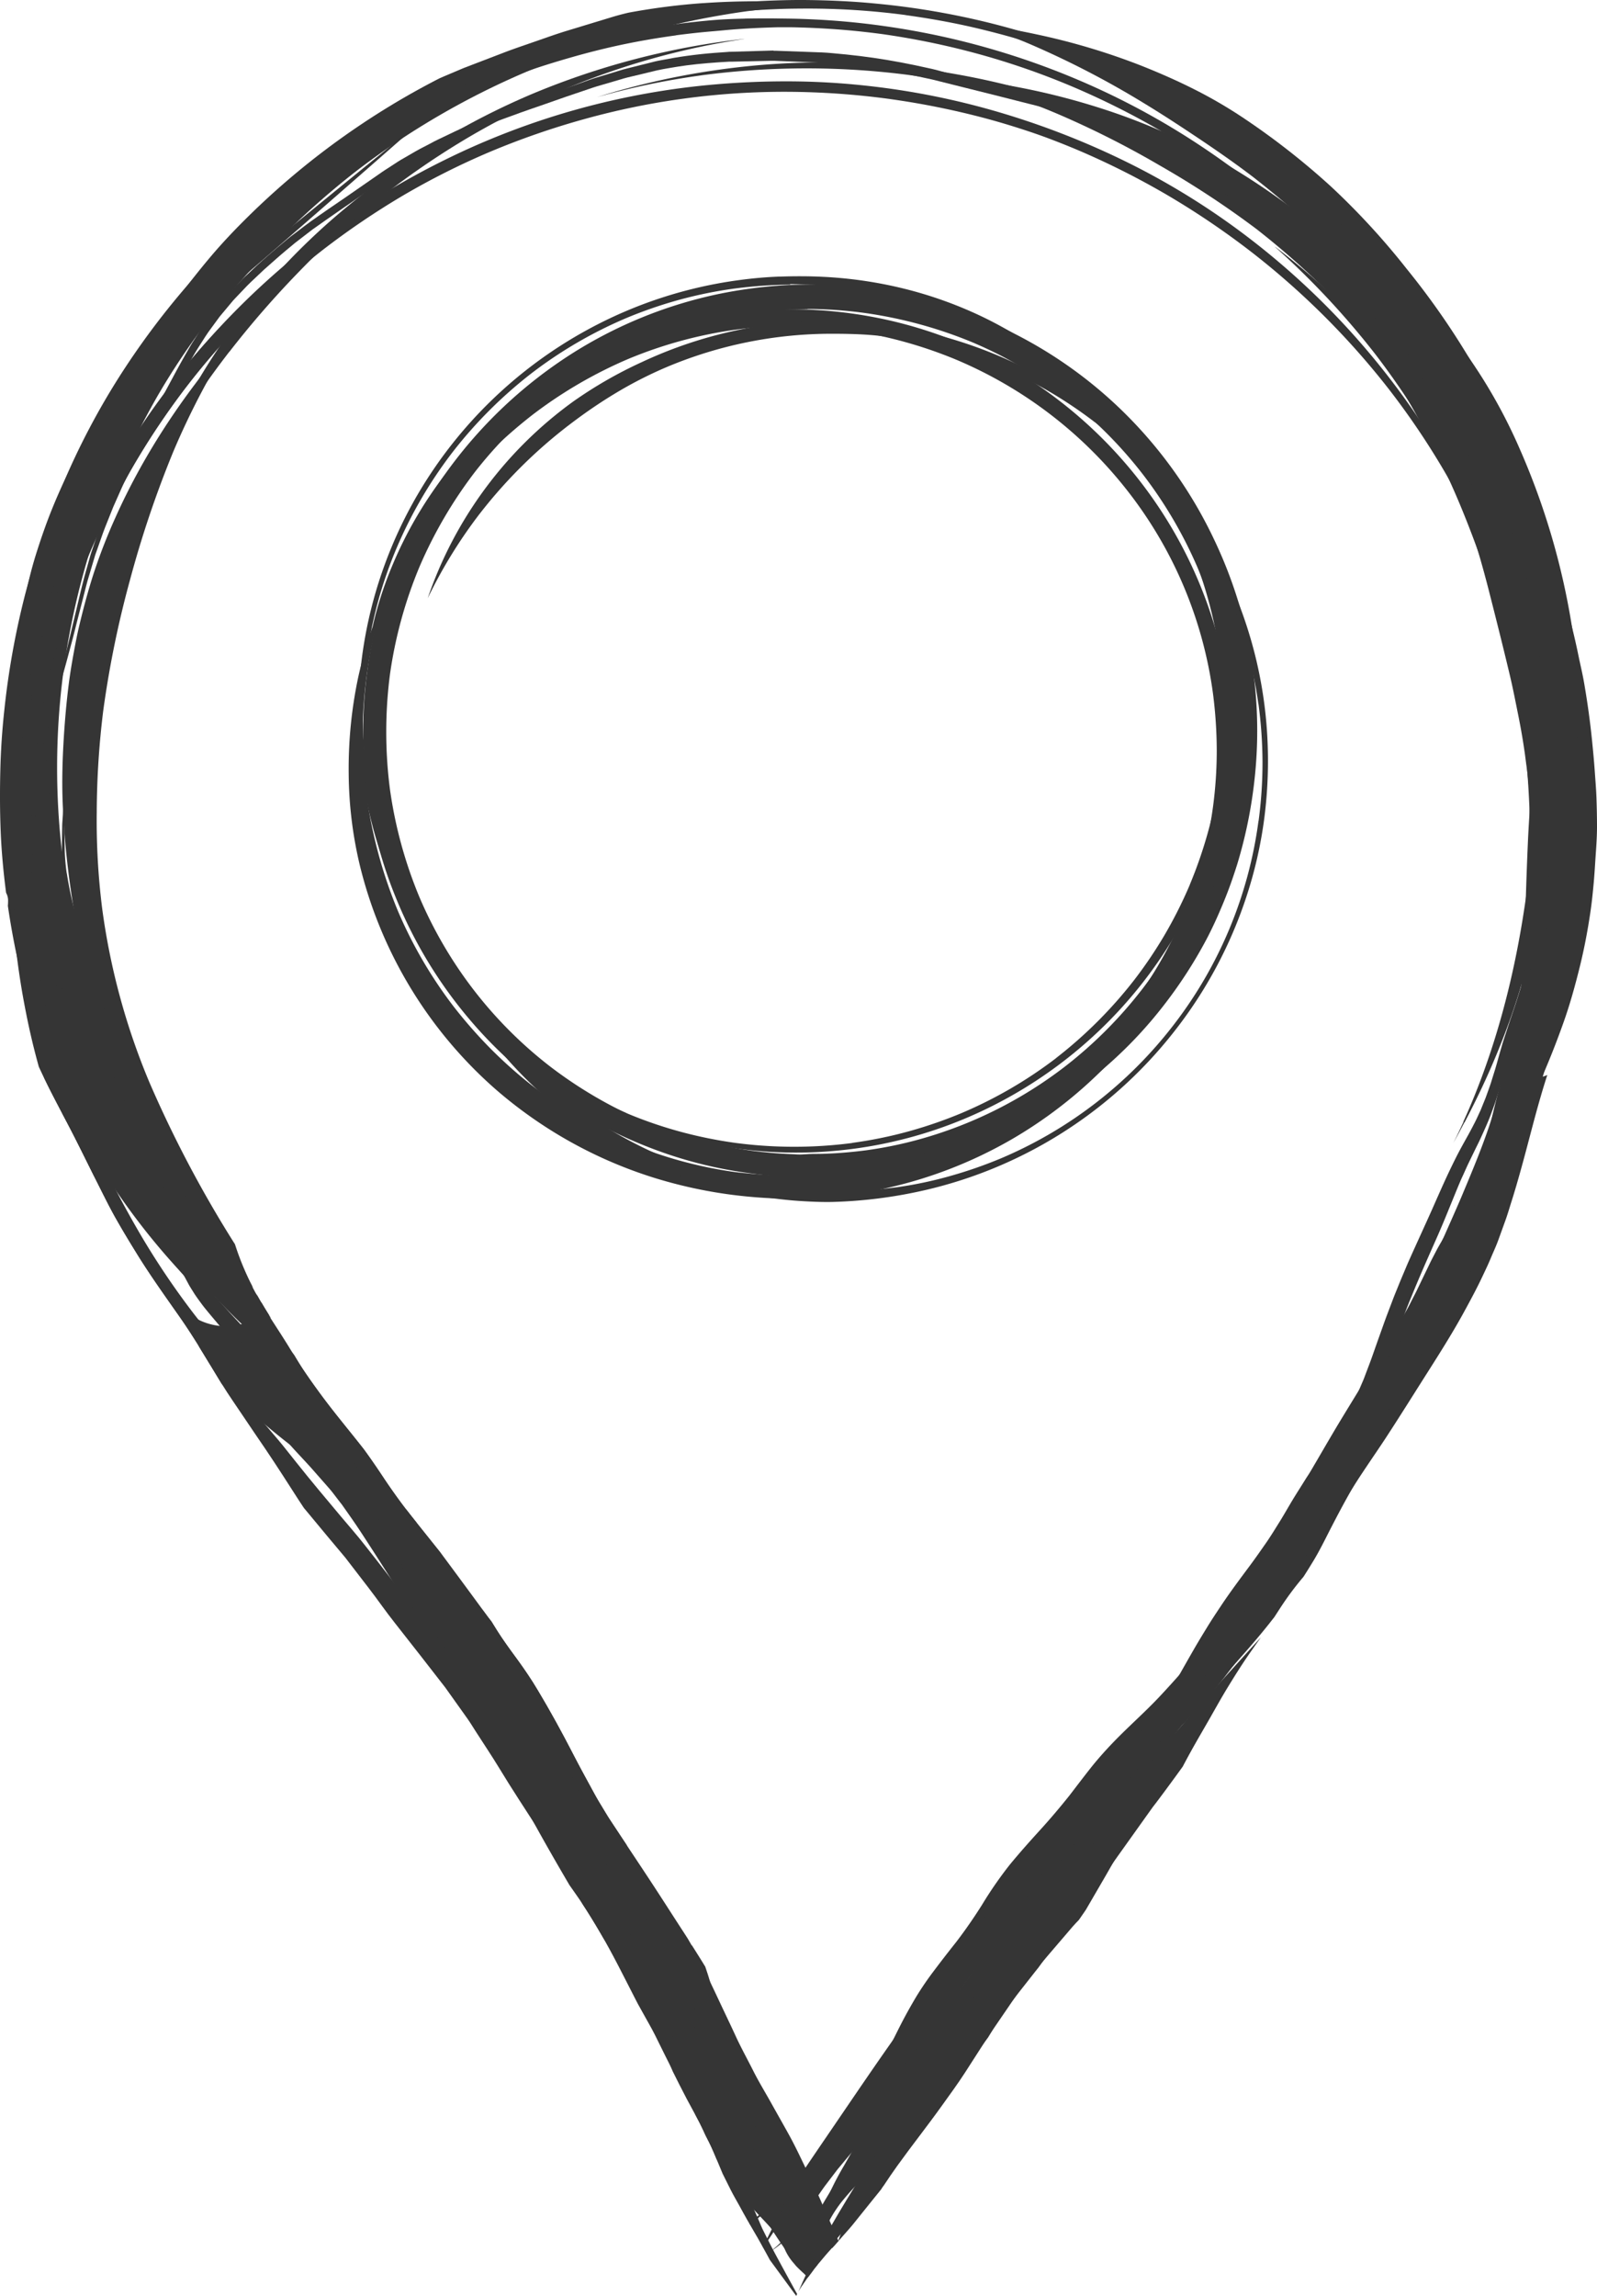 <svg xmlns="http://www.w3.org/2000/svg" viewBox="0 0 678.49 975.3"><defs><style>.cls-1{fill:#353535;}</style></defs><title>location-icon</title><g id="Layer_2" data-name="Layer 2"><g id="Draw_Layer" data-name="Draw Layer"><path class="cls-1" d="M641,457.72a24.83,24.83,0,0,1-2.54-.85q-.84,3-1.64,5.93c-1.26,4.71-2.36,9.46-3.49,14.2q-3.28,13.83-6.93,27.56c-1.16,4.34-2.51,8.63-3.93,12.89-.65,2-1.26,4-2,5.89l-2.62,6.82q-1.32,3.05-2.66,6.1c-1.07,2.45-2.31,4.84-3.47,7.26-2.34,4.88-5,9.59-7.65,14.32-4.88,8.81-10.45,17.25-15.72,25.82q-8.68,14.12-17.85,27.9c-2.78,4.17-5.49,8.37-8.1,12.64s-5,8.7-7.29,13.17c-3.62,7.07-7.17,14.18-11.21,21a201.11,201.11,0,0,1-12.62,18.39q-4.42,5.54-9,10.95c-3.24,3.86-6.7,7.55-10.07,11.28-6.58,7.29-12.95,14.74-19.68,21.89-6.32,6.71-13.3,12.78-19.68,19.43-3.37,3.51-6.58,7.11-9.59,10.92s-6,7.77-9,11.67c-3.91,4.88-7.92,9.64-12.13,14.27-4.48,4.92-8.9,9.86-13.12,15a167.09,167.09,0,0,0-11.82,17.08c-3.41,5.41-7,10.61-10.9,15.71-3.1,3.91-6.17,7.84-9.16,11.83a132.33,132.33,0,0,0-7.8,11.35c-2.57,4.31-5,8.69-7.25,13.15s-4.39,8.9-6.63,13.33a212.35,212.35,0,0,1-15.11,24.86c-2.68,3.88-5.54,7.66-8,11.66-1.41,2.27-2.79,4.52-4.07,6.87-1.38,2.54-2.58,5.16-3.73,7.8q-1.17-2.51-2.38-5c-2.21-4.58-4.37-9.19-6.82-13.64s-5.13-9.14-7.68-13.72-5.32-9.09-7.68-13.79c-2.44-4.86-5.09-9.61-7.36-14.55s-4.62-9.8-6.92-14.71c-2.37-5.07-4.76-10.11-7.27-15.11l-3.5-7c-.36-.72-.82-1.41-1.22-2.11l-1.51-2.6q-1.49-2.33-3-4.64c-3.71-5.71-7.37-11.45-11.1-17.16-6.28-9.61-12.69-19.12-19-28.72-1.51-2.29-2.86-4.7-4.29-7-1.32-2.16-2.52-4.4-3.73-6.62-2.54-4.65-5.08-9.3-7.5-14-4.7-9.13-9.63-18.16-14.9-27l-2-3.31c-2.26-3.59-4.66-7.07-7.16-10.5-2.94-4-5.91-8.06-8.55-12.28q-1.1-1.76-2.18-3.52c-.73-.92-1.45-1.85-2.14-2.8q-9.84-13.45-19.77-26.82-3.72-4.65-7.43-9.3c-3.12-3.91-6.27-7.79-9.24-11.82q-4-5.42-7.69-11c-2.55-3.85-5.16-7.64-7.88-11.37-5.8-7.43-11.88-14.64-17.51-22.2-2.78-3.74-5.49-7.52-8.09-11.39-1.41-2.11-2.73-4.27-4-6.43l-.45-.57q-6.67-8.46-13.36-16.91A25.12,25.12,0,0,1,96,563.43c-6.1,0-13.3-2.43-17.49-7.12,1.35,2.1,2.73,4.17,4.12,6.25,3.11,4.65,6.59,9.09,10,13.49l10.84,13.88c3,3.82,5.93,7.65,9,11.4,3.54,4.34,7.23,8.52,10.94,12.7,3.12,3.52,6.43,6.88,9.54,10.42l6.48,7.37c1.79,2,3.39,4.27,5.07,6.4l.74.94c2.73,3.88,5.48,7.75,8.09,11.73q4.82,7.37,9.55,14.8c5.68,8.89,11.32,17.8,17,26.7,2.48,3.9,5.11,7.71,7.54,11.65l4.52,7.3c1.53,2.46,2.88,5.05,4.32,7.57,2.54,4.44,4.95,9,7.43,13.43s5.05,8.94,7.6,13.39c4.95,8.65,9.47,17.51,14.24,26.26,5.29,9.71,10.8,19.28,16.39,28.82q2.27,3.21,4.5,6.44c3,4.42,5.79,9,8.51,13.63.54.92,1.08,1.84,1.61,2.77l2.5,3.79c3,4.61,5.8,9.34,8.63,14.07,2.71,4.54,5.05,9.3,7.52,14,2.37,4.5,4.48,9.13,6.79,13.66s4.95,8.8,7.51,13.11c.41.7.94,1.35,1.41,2q1.55,2.2,3.13,4.39c2.15,3,4.25,6.19,6.67,9q5.06,5.86,10.25,11.61c3.62,4,7.52,7.81,11.3,11.66,1.35,1.37,2.61,2.83,3.92,4.24q3.76,4.06,7.55,8.09c6.58,7,13,14.21,19.41,21.32l.43.48c.9-1,1.8-2,2.68-3-2.54-5.86-5.12-11.7-7.7-17.54q-1.91-4.32-3.89-8.59c1.09-1.86,2.24-3.68,3.37-5.52.91-1.47,2-2.84,3-4.26,8-10.17,17-19.6,24.58-30.09,3.9-5.37,7.63-10.86,11.33-16.37s7.4-10.78,11.34-16c3.19-3.93,6.46-7.79,9.79-11.62s6.52-7.4,9.66-11.21c6.59-8,12.16-16.79,18.31-25.14,3.19-3.92,6.49-7.7,9.93-11.41s6.91-7.2,10.3-10.85c7-7.56,13.18-15.82,19.62-23.86S489.92,745,497,737.7c3.58-3.68,7.17-7.36,10.55-11.23s6.88-8,10.34-11.92c7.15-8.18,14.51-16.18,21.26-24.7l2.25-2.86,2.38-3.67a128.17,128.17,0,0,1,10-13.45c1.5-2.32,2.94-4.66,4.36-7,2.66-4.42,4.93-9.11,7.29-13.7s4.8-9.21,7.34-13.76c2.43-4.36,5.23-8.52,8-12.66s5.49-8.07,8.16-12.16c6.05-9.27,11.9-18.66,17.84-28,5.46-8.6,10.88-17.2,15.73-26.16,2.46-4.53,4.91-9.07,7.11-13.73,1.28-2.71,2.58-5.39,3.73-8.16s2.34-5.25,3.3-7.95l3-8.3c.91-2.54,1.66-5.14,2.47-7.7,1.41-4.41,2.69-8.87,3.94-13.33,2.93-10.48,5.5-21.05,8.54-31.5q1.32-4.55,2.78-9.06A25.19,25.19,0,0,1,641,457.72Z"/><path class="cls-1" d="M637.89,460.6l-1.3,5.05c-.49,1.9-1.11,3.79-1.67,5.67-3.75,12.74-8.94,25-14.07,37.24-3,7-6.08,13.86-9.15,20.79-1.65,3.7-3.18,7.45-4.72,11.2-.66,1.59-1.2,3.24-1.78,4.86-.53,1.47-1.08,2.93-1.55,4.42-1.17,3.73-2.33,7.45-3.41,11.21s-2.14,7.45-3.21,11.18c-1,3.36-2,6.69-3.19,10-.54,1.55-1.07,3.11-1.68,4.64L590.08,592l-3,6.55c-.35.76-.77,1.48-1.18,2.2l-2.48,4.47c-1.07,1.92-2.4,3.71-3.61,5.54-1.31,2-2.75,3.89-4.16,5.82-2.68,3.64-5.45,7.21-8.07,10.89-1.27,1.79-2.61,3.54-3.8,5.38l-4.49,7c-1.42,2.2-2.68,4.51-4,6.76-1.24,2.09-2.43,4.2-3.64,6.31-2.25,3.91-4.49,7.83-6.88,11.66s-5,7.93-7.71,11.71c-1.42,2-2.79,3.95-4.26,5.86l-4.44,5.77q-3.53,4.36-7.06,8.72c-1.45,1.79-2.93,3.55-4.34,5.37l-4.36,5.67c-2.21,2.88-4.27,5.87-6.36,8.84-2.52,3.6-5.09,7.16-7.68,10.71l-4.63,6c-1.79,2.31-3.73,4.53-5.6,6.79s-3.71,4.36-5.57,6.53-3.66,4.36-5.48,6.55c-3.6,4.3-6.91,8.83-10.25,13.34-1.54,2.09-3,4.23-4.51,6.34s-3,4.17-4.57,6.25l-4.25,5.32c-1.54,1.93-3.2,3.77-4.8,5.64-3.41,4-6.84,7.9-10,12.05-1.54,2-3.05,4-4.5,6.11l-2.2,3.16c-.9,1.29-1.7,2.67-2.55,4-2.64,4.14-5.16,8.35-7.75,12.52-2.75,4.42-5.75,8.7-8.73,13q-4.11,5.89-8.32,11.72c-3,4.2-6.08,8.41-9.21,12.55-3.3,4.37-6.57,8.75-9.72,13.23-4,5.76-7.43,12-10.94,18s-7.28,12.19-11.29,18.06c-4.3,6.3-8.56,12.61-12.49,19.16s-7.55,13.41-11,20.26c0,0,0,0,0,0q5.43-9.25,11.23-18.26c3.68-5.73,7.84-11.15,12-16.55l-.07.09q3.44-4.45,6.8-8.94c2.29-3.06,4.4-6.27,6.54-9.44s4.16-6.36,6.23-9.55,4.26-6.24,6.47-9.32l3.44-4.45,0-.05c4.46-5.54,8.9-11.09,13.21-16.74,4.05-5.31,7.95-10.77,11.85-16.19,2.08-2.89,4.21-5.77,6.19-8.73s4.12-6.24,6.13-9.41c1.64-2.59,3.23-5.21,4.89-7.78,1-1.49,1.89-3,2.92-4.47l3.54-5c2.61-3.36,5.22-6.7,8-9.92,3.17-3.65,6.42-7.25,9.43-11,1.56-2,3.19-3.89,4.66-5.91s3-4.05,4.45-6.11c2.9-4.12,5.84-8.19,8.81-12.25,1.54-2,3.05-4,4.66-5.91,1.89-2.28,3.77-4.57,5.69-6.83,4.16-4.91,8.38-9.79,12.31-14.89,2.05-2.66,4.11-5.31,6.08-8s4-5.6,6-8.42c1.77-2.53,3.58-5,5.38-7.55,1.56-2.18,3.24-4.28,4.88-6.4,6.47-8,13-16,19-24.41,3-4.21,5.88-8.52,8.63-12.91s5.28-8.75,7.85-13.18c1.19-2,2.37-4.1,3.59-6.13,1.41-2.34,2.76-4.71,4.25-7l2.84-4.34c.49-.75.95-1.52,1.48-2.24l5-6.88c1.61-2.23,3.35-4.37,5-6.55s3.24-4.29,4.86-6.43c.55-.72,1-1.5,1.54-2.24l2.67-3.91c.46-.68.86-1.41,1.28-2.13l2.78-4.79c.46-.8.83-1.68,1.23-2.51l2.13-4.37c1.12-2.3,2.06-4.69,3.08-7s1.89-4.82,2.83-7.23c.48-1.25.87-2.55,1.3-3.82s.79-2.25,1.14-3.39c.78-2.5,1.57-5,2.35-7.51s1.54-5.2,2.39-7.77l2.62-7.95c.39-1.16.87-2.31,1.3-3.46l1.6-4.27,2.8-6.59c1.06-2.5,2.25-4.94,3.38-7.41,2.16-4.72,4.3-9.45,6.39-14.2s4-9.23,5.89-13.88c.93-2.26,1.9-4.5,2.77-6.78l3.3-8.59c.41-1.06.74-2.15,1.1-3.23l1.71-5c.84-2.45,1.5-5,2.23-7.43,1.13-3.83,2.12-7.71,3-11.6a24.85,24.85,0,0,1-6.17-.88q-1.15-.32-2.26-.74-.43,1.82-.9,3.63ZM393.14,876.87l-.29.38.29-.38Z"/><polygon class="cls-1" points="392.81 877.3 392.8 877.3 392.81 877.3 392.81 877.3 392.81 877.3"/><path class="cls-1" d="M94.21,587.89c2.9,4.73,6.12,9.27,9.2,13.89s6.27,9.25,9.41,13.88c2.51,3.7,4.95,7.46,7.39,11.21,3,4.57,5.86,9.22,8.9,13.75l2.27,2.72q7.62,9.23,15.32,18.37l10,13c3.76,4.88,7.27,10,11.08,14.79q10.75,13.65,21.38,27.38l9.46,13.28c1.23,1.74,2.33,3.59,3.49,5.38l5.35,8.25c3,4.57,5.77,9.25,8.66,13.87s5.72,8.93,8.59,13.39,5.7,8.75,8.56,13.12c1.09,1.66,2.07,3.41,3.09,5.11l4.8,8c1.14,1.89,2.12,3.89,3.17,5.82l3.21,5.89c2.58,3.89,5,7.88,7.35,11.9,5.43,9.2,10.13,18.79,15,28.27l1.14,2.2,4.6,8.25c.89,1.6,1.79,3.19,2.6,4.83l4.53,9.15c.86,1.74,1.79,3.46,2.56,5.24l.48,1.11c1.95,3.91,3.9,7.83,5.95,11.7,2.45,4.6,5.06,9.15,7.24,13.88l.74,1.6,1.37,2.7c1.37,2.71,2.55,5.57,3.72,8.37q1.09,2.61,2.18,5.23,1.76,3.54,3.54,7.09c1.11,2.2,2.38,4.34,3.57,6.5,1.06,1.93,2.1,3.86,3.19,5.77,1.52,2.61,3,5.22,4.55,7.83.46.79.91,1.59,1.34,2.4q1.23,2.17,2.42,4.36l1.5,2.76c1.07,1.5,2.19,3,3.28,4.47l3.08,4.21q2.39,3.27,4.79,6.52l.42-.74c-3.13-5.6-6.16-11.25-9.22-16.88-1.81-3.33-3.46-6.75-5.19-10.13-.75-1.47-1.34-3.05-2-4.56l-2.52-5.73q-1.33-3.42-2.67-6.84c-.93-2.37-1.94-4.72-2.8-7.12q-2.91-8.07-5.89-16.11c-2-5.33-3.87-10.68-5.85-16-1.84-5-3.87-9.86-5.87-14.76-.66-1.62-1.3-3.26-2.07-4.84q-2.35-4.83-4.71-9.65c-.82-1.66-1.57-3.38-2.46-5l-4.91-8.84c-5.18-9.33-10.5-18.57-15.76-27.85s-10.23-18.41-15.36-27.6c-.81-1.46-1.71-2.86-2.59-4.29l-5.53-8.93c-1-1.61-2.09-3.17-3.15-4.75l-5.42-8.11c-6-9-11.82-18.22-17.63-27.39-2.86-4.5-5.86-8.91-8.79-13.36-.87-1.32-1.82-2.6-2.75-3.88l-6.52-9c-1.42-2-2.94-3.86-4.43-5.77l-8-10.23c-3.74-4.78-7.58-9.5-11.37-14.25l-9.69-12.78c-3.44-4.54-7-9-10.5-13.48-3.19-4.1-6.64-8-10-12s-6.51-7.77-9.76-11.67-6.38-7.77-9.52-11.71l-5.85-7.34c-1.18-1.48-2.44-2.9-3.66-4.34-3.3-3.89-6.58-7.8-9.94-11.64-3.51-4-7.12-8-10.51-12.09s-6.7-8.07-10-12.16l-1.59-2c3.38,5.43,6.65,10.95,10,16.39Z"/><path class="cls-1" d="M363.37,919l.11-.15-.11.15Z"/><path class="cls-1" d="M326.46.3c-5.22.2-10.43.57-15.64,1q-13.92,1.22-27.7,3.59c-4.7.81-9.38,1.82-14,2.86C264,8.92,259,10.24,254,11.62q-14.3,4-28.18,9.3c-9.42,3.59-18.66,7.68-27.7,12.13s-17.86,9.38-26.45,14.64c-8.89,5.45-17.47,11.4-25.8,17.66-8.05,6.05-15.79,12.51-23.26,19.27-7.7,7-15,14.34-22,22-6.82,7.46-13.25,15.26-19.37,23.31-6,7.87-11.55,16-16.78,24.43s-10.22,17.27-14.74,26.23A323.39,323.39,0,0,0,28,235.88a326.78,326.78,0,0,0-11.37,60c-1,10.52-1.38,21.09-1.36,31.66s.6,20.88,1.62,31.27a323.39,323.39,0,0,0,6.39,39.33,298.49,298.49,0,0,0,11.88,39.52,318.2,318.2,0,0,0,38.56,72.05s0,0,0,0q-4.1-6.23-7.95-12.62c-2.7-4.5-5.27-9.07-7.75-13.69C53.3,474.48,49,465.32,45,456l0,.08q-4.2-10-7.77-20.26c-2.53-7.25-4.78-14.6-6.84-22a334.26,334.26,0,0,1-9.08-44.34v0Q20,359.21,19.31,348.85c-.53-7.51-.76-15-.77-22.57,0-7.2.32-14.4.77-21.59.47-7.42,1.23-14.82,2.2-22.19q1.43-10.41,3.49-20.71c1.45-7.24,3.18-14.42,5.13-21.54a323.72,323.72,0,0,1,13.76-39.67A331.55,331.55,0,0,1,62.17,164a322.48,322.48,0,0,1,23.06-34.33q6.05-7.83,12.54-15.31c4.63-5.34,9.46-10.49,14.44-15.5a326.48,326.48,0,0,1,31.47-27.78l-.08.06q7.94-6.12,16.23-11.74c5.78-3.92,11.71-7.61,17.73-11.16a318.14,318.14,0,0,1,37.1-18.66q10.46-4.38,21.16-8.09c7.15-2.48,14.39-4.66,21.7-6.62s14.63-3.6,22-5q10.38-2,20.86-3.48,4.62-.61,9.26-1.1c3.56-.37,7.13-.65,10.7-.9s7.41-.43,11.11-.57,7.39-.16,11.09-.18A314.5,314.5,0,0,1,384.81,6.4l-.19,0,.41.06h0q10,1.37,19.83,3.32c6.86,1.36,13.68,3,20.43,4.8A321.16,321.16,0,0,1,466,28.48q9.7,4.1,19.15,8.77c6.38,3.16,12.64,6.56,18.8,10.12s12.17,7.3,18.06,11.25c6.05,4.05,11.94,8.35,17.71,12.8l-.32-.24q8.13,6.32,15.88,13.09c5.32,4.65,10.45,9.51,15.47,14.47s9.82,10.14,14.49,15.44q7.33,8.32,14.11,17.08,6,7.84,11.57,16c3.8,5.59,7.38,11.33,10.81,17.15,3.32,5.63,6.41,11.4,9.36,17.24,3.11,6.15,6,12.41,8.67,18.75l0,0q4.06,9.67,7.53,19.57c2.35,6.7,4.43,13.49,6.33,20.33a323.1,323.1,0,0,1,8.68,42.5h0l0,.19v0a328.05,328.05,0,0,1,0,86.67h0q-1.47,10.89-3.65,21.67c-.71,3.5-1.5,7-2.32,10.46-1,4-2,8-3.14,12a350,350,0,0,1-14.64,42.19l0-.08q-4.17,9.87-8.92,19.48s0,0,0,0c4.78-8.89,9.19-18,13.08-27.3q2.75-6.59,5.21-13.28c1.81-4.94,3.45-9.93,5-15,3-9.64,5.36-19.46,7.35-29.35s3.47-19.79,4.55-29.79a328,328,0,0,0,.75-60.71,323.25,323.25,0,0,0-31.11-114.83,339.29,339.29,0,0,0-31-52,319.16,319.16,0,0,0-40.58-45.93c-7.39-6.93-15.14-13.47-23.15-19.66s-16.09-11.79-24.48-17.2A306.22,306.22,0,0,0,488,34.83c-9-4.59-18.31-8.7-27.74-12.41A323.08,323.08,0,0,0,400.79,5.5c-9.58-1.77-19.23-3.09-28.93-4C361.74.51,351.57.08,341.41,0h-1.62c-4.44,0-8.89.12-13.33.3ZM143.93,70.87l-.11.08.11-.08ZM639.65,200.22l0,.09,0-.09Zm-594.52,256-.07-.16.07.16ZM662.26,282.91l0-.15h0c0,.05,0,.11,0,.16ZM385,6.43h0l-.22,0,.24,0Z"/><path class="cls-1" d="M206.48,31.12a330.31,330.31,0,0,0-43.43,22.59c-6.9,4.27-13.61,8.83-20.15,13.63C136.58,72,130.5,77,124.59,82.09A312.75,312.75,0,0,0,90.69,117a331.75,331.75,0,0,0-28,38.74,323.46,323.46,0,0,0-37.85,89.08,329.6,329.6,0,0,0-8.61,48.57,338.37,338.37,0,0,0-1.34,50.25A326.08,326.08,0,0,0,21,393,319.63,319.63,0,0,0,34.37,440.2a292.19,292.19,0,0,0,20.4,44.05,296.53,296.53,0,0,0,27.06,39.4,269,269,0,0,0,24.94,26.69,0,0,0,0,0,0,0q-6.18-7.23-12-14.75l.15.2Q87.49,526.09,80.53,516c-4.75-6.87-9.17-14-13.41-21.15a388,388,0,0,1-22.61-45.12l.3.71a332.54,332.54,0,0,1-14.13-40.81,321.87,321.87,0,0,1-8.62-42.62c0,.23.06.46.09.69a324.73,324.73,0,0,1-2.87-42.4,329,329,0,0,1,2.85-42.74,323.11,323.11,0,0,1,22-80.72h0a339.41,339.41,0,0,1,19-38.09,323.66,323.66,0,0,1,23.68-35.14q6.7-8.61,14-16.75c5-5.61,10.25-11,15.63-16.29a389.84,389.84,0,0,1,33.76-29.36l0,0,.13-.1.22-.17-.08.06a333.43,333.43,0,0,1,56.08-35,0,0,0,0,0,0,0ZM86.64,128.89l-.14.18.14-.18ZM150.27,66.2l-.09.07.23-.18-.14.11Z"/><path class="cls-1" d="M414.33,10.05q11.5,3.76,22.66,8.44a382.3,382.3,0,0,1,49.13,25.42c8,4.86,15.84,10,23.61,15.21s15.34,10.49,22.72,16.13a408.69,408.69,0,0,1,32,27.77q7.86,7.56,15.26,15.6c5.13,5.56,9.95,11.4,14.59,17.37a340.35,340.35,0,0,1,22.87,33.81,327.77,327.77,0,0,1,18.89,37.48q3.87,9.29,7.18,18.79c2.29,6.55,4.29,13.18,6.21,19.85a298.75,298.75,0,0,1,8.76,41.44q1.44,10.93,2.19,21.92c.25,3.76.34,7.54.42,11.3,0,1.89.05,3.79.06,5.68s.16,3.58.21,5.36c.07,2,0,3.94-.09,5.9s-.12,3.92-.2,5.88c-.16,3.84-.39,7.68-.65,11.52-.49,7.2-1.26,14.38-2.19,21.54a373.52,373.52,0,0,1-9.77,47.32,388.35,388.35,0,0,1-16,45.84v0q-.74,1.75-1.5,3.49s0,0,0,0A286.2,286.2,0,0,0,651,431.26c2.81-7.27,5.25-14.7,7.5-22.16q3.46-11.54,5.87-23.36a310.87,310.87,0,0,0,6-47.22c.19-3.79.32-7.57.52-11.35.21-4.05,0-8.17-.13-12.23-.25-7.93-.67-15.85-1.4-23.75a359.79,359.79,0,0,0-7.71-47.61,307.46,307.46,0,0,0-14.5-45.17,326.24,326.24,0,0,0-49.48-84.15,310.72,310.72,0,0,0-32.17-35,315,315,0,0,0-38.14-29.75A195.78,195.78,0,0,0,507,37.75c-7.22-3.63-14.64-6.87-22.16-9.86a282.55,282.55,0,0,0-44.52-13.3c-8.6-1.87-17.29-3.33-26-4.55h0a0,0,0,0,0,0,0Zm22.34,8.31.3.13-.3-.13Zm.35.15.2.08-.2-.08ZM593.36,134.7l.48.63-.48-.63Zm38.89,335v0Z"/><path class="cls-1" d="M298.91,1.31A281.2,281.2,0,0,0,267,5.39c-2.28.54-4.55,1.13-6.77,1.8L241.11,13c-4.43,1.34-8.77,2.9-13.14,4.42-4.64,1.62-9.31,3.17-13.9,4.93q-8.48,3.26-17,6.52l-8.55,3.62-1.79.78a330.35,330.35,0,0,0-78.51,56c-6.28,6.06-12.41,12.36-18.08,19-5.94,7-11.57,14.21-16.94,21.62C68,137.1,63.05,144.58,58.41,152.23s-9,15.29-13,23.17a322.49,322.49,0,0,0-20.61,50.47A343.4,343.4,0,0,0,15.18,388.3a299.5,299.5,0,0,0,14.33,51.36,318.85,318.85,0,0,0,16.28,36.25A274.39,274.39,0,0,0,67.3,510a271.49,271.49,0,0,0,47.82,50l-1.1-1.73q-2.41-3.83-4.6-7.77-3.16-3.86-6.22-7.79h0a409.34,409.34,0,0,1-52.34-88.39,353.54,353.54,0,0,1-24-88A312.19,312.19,0,0,1,27,284.88a319.44,319.44,0,0,1,21.93-80.41,346.22,346.22,0,0,1,17.43-35.25A297.17,297.17,0,0,1,88.93,135.5q6.55-8.41,13.62-16.39c2.55-2.88,5.07-5.79,7.68-8.62s5.27-5.61,8-8.35a342.3,342.3,0,0,1,33.14-29.47,333.64,333.64,0,0,1,72.29-42.18,397.63,397.63,0,0,1,45.91-15.71,362,362,0,0,1,47.71-10Q325.85,3.68,334.52,3c2.66-.22,5.32-.47,8-.61,3.31-.17,6.62-.28,9.93-.36a0,0,0,0,0,0,0C342,1,331.46.55,321,.55q-11,0-22.05.77Zm18.79,3.45-.19,0,.19,0ZM224.46,30.13l-.51.21.51-.21ZM102.83,542.2l.13.16-.12-.16Z"/><path class="cls-1" d="M103.25,542.74l0,0,0,0Z"/><path class="cls-1" d="M20.36,278.82A315.75,315.75,0,0,0,14,325.37c-.44,7.93-.84,15.84-.76,23.79s.57,16.13,1.29,24.16A232.12,232.12,0,0,0,18,397.6c1.55,7.84,3.41,15.64,5.5,23.36,1,3.68,2.17,7.32,3.35,10.94q1.89,5.83,4,11.57c1.34,3.61,2.77,7.2,4.24,10.76,1.63,3.94,3.42,7.81,5.25,11.67,2.94,6.2,6.21,12.25,9.68,18.18a5.17,5.17,0,0,0,.68,1,224.16,224.16,0,0,0,14.17,21.13C70.8,514,77.18,521.35,83.7,528.58c6,6.69,12.36,13.12,18.86,19.36q5.86,5.63,11.93,11l-.47-.75q-1.42-2.25-2.76-4.55l-.58-.65c-4.22-4.76-8.24-9.7-12.15-14.72l.05.07-.08-.1,0-.06h0l0,0,0,0v0l0-.06,0,0a271,271,0,0,1-19.66-29.52c-3-5.15-5.81-10.39-8.66-15.61q-4-7.36-7.79-14.84a10.88,10.88,0,0,0-.45-1Q56.1,465.6,51,453.73q-1.37-3.25-2.74-6.5-4.49-10.81-8.27-21.9c-2.8-8.19-5.37-16.48-7.55-24.85-2.07-7.95-3.86-16-5.58-24-1.79-8.39-3.23-16.84-4.4-25.34q-1.14-8.62-2-17.3c-.27-2.82-.52-5.64-.65-8.47-.15-3-.23-6.07-.34-9.11a310.22,310.22,0,0,1,.93-37.44h0Z"/><path class="cls-1" d="M98.47,538.24l0,0,0,0-.05-.07Z"/><path class="cls-1" d="M567.25,93.39q1.67,2.08,3.3,4.19h0l.05.07,0,0a489.61,489.61,0,0,1,35.26,53.11Q613.92,164.61,621,179c4.7,9.51,9.3,19.08,13.47,28.84,2.69,6.45,5.1,13,7.34,19.63,2.33,6.9,4.55,13.82,6.48,20.84a344.89,344.89,0,0,1,8.86,42.77,324.42,324.42,0,0,1,2.52,46.49q-.19,11.94-1.06,23.85c-.59,7.89-1.52,15.76-2.55,23.59-.91,6.56-2.15,13.08-3.42,19.57-1.38,7.11-3,14.17-4.88,21.18a299.62,299.62,0,0,1-13.63,40.07h0q-.76,1.79-1.53,3.57s0,0,0,0a350.47,350.47,0,0,0,19.81-42.37c2.86-7.34,5.38-14.8,7.67-22.34s4.06-15.07,5.74-22.68c1.78-8.05,3-16.23,4-24.41q1.49-11.87,2-23.81a351.54,351.54,0,0,0-1.57-48.54,307,307,0,0,0-24.58-94.52,223.88,223.88,0,0,0-23.27-41.15,237.8,237.8,0,0,0-14.86-19c-5.18-5.95-10.67-11.64-16.37-17.08a276.13,276.13,0,0,0-24-20.13h0s0,0,0,0Zm88.91,291-.08.6.08-.6Zm-.1.7-.06.49.06-.49ZM570.58,97.62l0,0h0l0,0Z"/><path class="cls-1" d="M144.91,68.07a326.77,326.77,0,0,0-37.57,29.73A312.85,312.85,0,0,0,74,133.71,321.67,321.67,0,0,0,46.88,174a327.32,327.32,0,0,0-35.16,91.57c-1.79,8.12-3.23,16.31-4.39,24.54s-2,16.32-2.49,24.52c-.25,4.11-.41,8.23-.51,12.35-.05,2.07-.07,4.15-.08,6.22,0,.95,0,1.89-.05,2.83,0,1.33,0,2.66,0,4q.17,12.77,1.37,25.49A325,325,0,0,0,14,414.74a331.32,331.32,0,0,0,38,90.83A291.87,291.87,0,0,0,80.9,545.1a280.07,280.07,0,0,0,35.14,34c5.43,4.41,11.05,8.57,16.79,12.56,0,0,0,0,0,0-10.23-8.74-20-18-29.31-27.7a388.27,388.27,0,0,1-26.77-31.12,371.82,371.82,0,0,1-24.17-35.48,320,320,0,0,1-20-39.29A325.94,325.94,0,0,1,19,418.67a317.32,317.32,0,0,1-8.39-41.35Q9.25,366.9,8.49,356.41c-.27-3.74-.45-7.48-.59-11.23s-.17-7.27-.3-10.91c-.06-1.72,0-3.46,0-5.19q0-3.1.16-6.2c.12-3.76.34-7.52.57-11.28.46-7.28,1.2-14.55,2.15-21.79l0,.17a330.94,330.94,0,0,1,8.44-41.89,316.05,316.05,0,0,1,14-40.41l-.13.3A326,326,0,0,1,75,136h0l.16-.21-.05.07A343.59,343.59,0,0,1,136.3,74.51h0q4.26-3.28,8.62-6.43a0,0,0,0,0,0,0ZM76.78,532.81l.3.38-.3-.38ZM75,136h0l.11-.14L75,136Zm61.32-61.46h0Z"/><path class="cls-1" d="M198.07,37.95a329.67,329.67,0,0,0-43.56,21,287.56,287.56,0,0,0-75.06,62.46,331,331,0,0,0-29.23,39.36,311.66,311.66,0,0,0-23.1,44A334.35,334.35,0,0,0,10.76,252.2a340.39,340.39,0,0,0-8.93,49.55Q.45,314.36.14,327.06c-.21,8.55-.2,17.13.13,25.68S1.37,369.58,2.42,378l.17,1.3a6.59,6.59,0,0,1,.84,3.51q0,1-.09,2c.9,6.24,2,12.45,3.24,18.62a310.67,310.67,0,0,0,14.13,48.13c3.09,8.07,6.61,16,10.46,23.75,1.79,3.59,3.77,7.11,5.77,10.59,2.17,3.77,4.38,7.52,6.68,11.21A290.18,290.18,0,0,0,73.19,536.4a284,284,0,0,0,27.92,27.39,0,0,0,0,0,0,0c-4.77-5.62-9.4-11.37-13.92-17.2l0,0h0l-.12-.16,0,0h0a355,355,0,0,1-26.32-39.85c-4.13-7.2-8-14.55-11.65-22-3.59-7.29-6.77-14.79-9.94-22.26a375.36,375.36,0,0,1-15.09-43.09A332.48,332.48,0,0,1,14.87,375c-.88-6.72-1.56-13.47-2.1-20.23-.6-7.5-1-15-1-22.57a340.36,340.36,0,0,1,2.82-42.68A320.75,320.75,0,0,1,36.4,209.75a337.86,337.86,0,0,1,42.69-73.11,349.8,349.8,0,0,1,30.3-34,389,389,0,0,1,35-30.79A340.35,340.35,0,0,1,198.08,38a0,0,0,0,0,0,0ZM36.77,208.86l-.32.76.32-.76ZM87.15,546.5l-.08-.1.08.1Z"/><path class="cls-1" d="M87,546.32l0-.05,0,.05Z"/><path class="cls-1" d="M87,546.37l0,0,0,0Z"/><path class="cls-1" d="M87.21,546.58h0l0,0,0,0Z"/><path class="cls-1" d="M87.22,546.59h0Z"/><path class="cls-1" d="M316.38,7.92c-4.31.09-8.62.24-12.91.59-8.1.66-16.18,1.66-24.21,2.9s-16,2.84-24,4.7-15.92,4-23.75,6.52C223.9,25.06,216.38,27.87,209,31c-7.23,3-14.3,6.36-21.29,9.87a264.73,264.73,0,0,0-23.62,13.51c-7.32,4.68-14.36,9.82-21.2,15.16,0,0,0,0,0,0,8.94-5.7,18.12-11,27.47-16,9.68-5.18,19.57-10,29.67-14.25l-.48.21a378.54,378.54,0,0,1,42.7-15Q253.1,21.36,264.15,19c7.51-1.59,15.08-2.87,22.68-3.92l-.12,0,.16,0,.47-.07-.29,0q5.23-.69,10.47-1.23c3.63-.37,7.27-.63,10.9-1,7.31-.66,14.64-1,22-1.2,1.62,0,3.25,0,4.88,0,1.94,0,3.89.07,5.83.13,3.54.1,7.08.28,10.62.5,7.5.46,15,1.21,22.43,2.19l-.48-.07A328.92,328.92,0,0,1,415,22.75a319.1,319.1,0,0,1,40.49,14A336.58,336.58,0,0,1,492.29,55.1a318.72,318.72,0,0,1,35.21,23.64l-.35-.27a326.13,326.13,0,0,1,57.72,57.62h0a329.74,329.74,0,0,1,42.08,72.15l-.23-.56a340,340,0,0,1,14.44,41.44,333.89,333.89,0,0,1,9,43.79c0-.19-.05-.38-.07-.57A335.48,335.48,0,0,1,653,337.92a356.16,356.16,0,0,1-3.15,45.74l.05-.36q-2.17,15.89-5.8,31.52A325.19,325.19,0,0,1,635,446.39s0,0,0,0a324.23,324.23,0,0,0,14.23-46.17,308,308,0,0,0,6.94-47.52,317.51,317.51,0,0,0-.64-49.52,325.12,325.12,0,0,0-7.89-47.78c-1.92-7.94-4.21-15.78-6.76-23.53s-5.37-15.31-8.51-22.79a324,324,0,0,0-21.91-42.95,336.39,336.39,0,0,0-61.41-74,337.77,337.77,0,0,0-37.8-29.39A320.21,320.21,0,0,0,469.36,39a326.92,326.92,0,0,0-92.79-27.79c-7.91-1.15-15.87-2-23.85-2.55-3.86-.28-7.73-.46-11.6-.61-4.24-.15-8.48-.16-12.72-.23q-2.25,0-4.51,0-3.75,0-7.51.08Zm-29.51,7.17h0l.21,0-.18,0Z"/><path class="cls-1" d="M629,207.26a345.27,345.27,0,0,1,19,76.46c1,7.67,1.77,15.36,2.36,23.07.63,8.23,1,16.48,1.11,24.73.08,8-.07,15.93-.54,23.89s-1.24,15.66-2.26,23.44v-.09l0,.12-.1.74,0-.36c-4.21,30.93-11.67,61.56-23.83,90.37h0q-1.45,3.43-3,6.82a.31.31,0,0,0,0,.2q-2.07,4.49-4.29,8.92s0,0,0,0q2.4-4.31,4.67-8.68a.25.25,0,0,0,.15-.15c4.12-7.86,8-15.84,11.52-24s6.81-16.6,9.66-25.1,5.27-17.16,7.3-25.91c2.07-8.91,3.63-17.91,4.8-27s1.91-17.92,2.35-26.93.45-18.23.1-27.35a274.47,274.47,0,0,0-7.66-53.82,311.74,311.74,0,0,0-21.32-59.42h0s0,0,0,0ZM624.82,469.5l0,.07,0-.07Zm23.77-90.24.05-.38v0l-.05.4Z"/><path class="cls-1" d="M173.3,79a323,323,0,0,0-79.93,60.19,309.63,309.63,0,0,0-31.94,39.63,324.33,324.33,0,0,0-25.84,45.22c-3.69,7.84-7,15.9-10,24s-5.72,16.41-8.1,24.76A345.4,345.4,0,0,0,7,324.79c-1.13,9-1.84,18.12-2.22,27.21-.37,8.78-.28,17.58.1,26.36A323.28,323.28,0,0,0,12,432.26c1.86,8.65,4.13,17.21,6.77,25.66q1.3,2.71,2.66,5.39c2.37,4.66,4.81,9.28,7.25,13.9,4.57,8.67,8.81,17.52,13.22,26.27,2.37,4.7,4.7,9.44,7.28,14,2.82,5,5.79,9.91,8.81,14.8,5.8,9.43,12.27,18.42,18.61,27.49,4.46,6.38,8.52,13,12.55,19.7q4.51,4.57,9.17,9c6.25,6,12.66,11.73,19.3,17.23a311.4,311.4,0,0,0,40.7,28.72s0,0,0,0q-7.34-5.17-14.45-10.65l.14.1a332.41,332.41,0,0,1-28.71-25q-6.93-6.77-13.39-14T89.77,570.27l0,0,0,0-.11-.14-.16-.21.14.18-.14-.18c-1.69-2.21-3.33-4.44-5-6.64l.61.78c-2.2-2.85-4.34-5.76-6.45-8.68s-4.41-6.09-6.55-9.18-4.23-6.24-6.27-9.41c-2.18-3.38-4.35-6.77-6.43-10.22q-5.94-9.83-11.11-20.08c-1.71-3.39-3.36-6.8-4.95-10.25-.85-1.84-1.66-3.7-2.51-5.53-.74-1.61-1.46-3.21-2.16-4.84a332.8,332.8,0,0,1-22.44-82.55A340.88,340.88,0,0,1,16.16,314L16,315a311.52,311.52,0,0,1,8.23-40.32,317.19,317.19,0,0,1,13.2-38.11,346.38,346.38,0,0,1,18.87-38,326.44,326.44,0,0,1,23.83-35.52,358,358,0,0,1,63.29-63.62A326.55,326.55,0,0,1,173.31,79a0,0,0,0,0,0,0ZM16.16,403l0,.35,0-.35Zm0,.36.07.55-.07-.55Z"/><path class="cls-1" d="M73,167.68a302.23,302.23,0,0,0-45.57,77.52C15.74,274,8.81,304.66,5.93,335.55A332.66,332.66,0,0,0,11,430q2.29,11.71,5.5,23.21c1.58,3.41,3.21,6.8,4.91,10.15,2.37,4.66,4.81,9.28,7.25,13.9,4.57,8.67,8.81,17.52,13.22,26.27,2.37,4.7,4.7,9.44,7.28,14,2.82,5,5.79,9.91,8.81,14.8,5.8,9.43,12.27,18.42,18.61,27.49s11.87,18.67,17.64,28.08l0,0q2.34,2.41,4.73,4.78a273.81,273.81,0,0,0,36,29.65,318.39,318.39,0,0,0,39.86,23.52l2.28,1.13c-1.45-1.81-2.89-3.62-4.3-5.46-8.16-5.21-16-10.84-23.71-16.74q-8.93-6.94-17.42-14.44C125.62,605,119.8,599.4,114,593.72A362.08,362.08,0,0,1,82.71,558.6a330.74,330.74,0,0,1-23.86-35.55c-3.74-6.45-7.34-13-10.7-19.63q-4.88-9.68-9.12-19.67a334.72,334.72,0,0,1-23-83.22,322.7,322.7,0,0,1,9.13-130.36,348.94,348.94,0,0,1,14.73-42.12,364,364,0,0,1,33.18-60.36s0,0,0,0Zm-34.3,315.4.2.46-.2-.46Z"/><path class="cls-1" d="M304.89,35.77A321.58,321.58,0,0,0,188.84,68a330.32,330.32,0,0,0-94.65,70.13,334.36,334.36,0,0,0-36.36,46.39c-5.5,8.43-10.57,17.14-15.26,26S33.69,228.7,29.84,238A328.59,328.59,0,0,0,11.93,297.2c-2.05,10-3.57,20.11-4.71,30.26a310.79,310.79,0,0,0-1.81,31.27c-.05,5-.08,10.07.06,15.11.14,5.4.44,10.8.87,16.18.39,4.94,1,9.86,1.63,14.77q1,7.95,2.55,15.82a255.06,255.06,0,0,0,16.25,53l1.89,3.58c4,7.66,7.81,15.45,11.68,23.19a432.17,432.17,0,0,1-14.95-46.7A425.3,425.3,0,0,1,15.58,404c-.87-6.7-1.55-13.42-2.09-20.16-.61-7.5-.88-15-1-22.55,0-1.69,0-3.39,0-5.08,0-2.11.09-4.21.16-6.32.12-3.77.33-7.54.58-11.3q.73-11,2.13-21.87a314.85,314.85,0,0,1,22.4-81.57l-.31.75a341.63,341.63,0,0,1,18.52-37,321.74,321.74,0,0,1,23.32-34.74l-.44.57a334.28,334.28,0,0,1,27.39-31.22A326.76,326.76,0,0,1,137.36,106l-.52.4A335.29,335.29,0,0,1,171.33,83a318.71,318.71,0,0,1,37.07-18.6,332.81,332.81,0,0,1,39.69-13.76A317.63,317.63,0,0,1,334.66,39,333.81,333.81,0,0,1,377.6,42h0l.23,0-.17,0,.39.05-.14,0a339,339,0,0,1,40.34,8.11c6.63,1.76,13.18,3.77,19.68,5.95s13,4.73,19.38,7.39a336.25,336.25,0,0,1,39,19.6,342.26,342.26,0,0,1,35.54,24.1,333.11,333.11,0,0,1,58.89,59l-.24-.3A324.64,324.64,0,0,1,632.14,237h0a331,331,0,0,1,13.72,39.73,319.61,319.61,0,0,1,8.51,42v0a348.54,348.54,0,0,1,3,43.93,335.66,335.66,0,0,1-3,45.46h0q-1.11,8.08-2.57,16.09s0,0,0,0a324.25,324.25,0,0,0,6.64-61.55c.13-10.56-.33-21.13-1.25-31.65-.87-10-2.31-19.89-4.1-29.75a322.1,322.1,0,0,0-16.43-58.07A332.25,332.25,0,0,0,611,190.75a328.26,328.26,0,0,0-34.7-47.09,324.49,324.49,0,0,0-43.53-40.9A313.7,313.7,0,0,0,482.42,70.7a340.35,340.35,0,0,0-56.09-22.46A322.23,322.23,0,0,0,367,36.3a310.56,310.56,0,0,0-33.22-1.74c-9.64,0-19.28.42-28.89,1.21Z"/><path class="cls-1" d="M377.92,42h0Z"/><path class="cls-1" d="M654.36,318.63l0-.16c0,.05,0,.11,0,.16Z"/><path class="cls-1" d="M654.35,408s0,0,0,0a.1.1,0,0,0,0,0Z"/><path class="cls-1" d="M607.54,178.61q.93,2,1.8,4l-.07-.16c.45,1.3,1.07,2.55,1.61,3.82,4.32,10.33,8.32,20.77,11.88,31.39q5.68,17,10.07,34.38c2.95,11.57,5.86,23.16,8.62,34.79,1.34,5.63,2.43,11.31,3.58,17s2.07,11.07,2.85,16.65c.32,2.46.63,4.92,1,7.38l-.36-2.67c1.08,8.14,1.66,16.35,2,24.55.09,1.85.13,3.7.14,5.55,0,2.09.28,4.21.41,6.31.27,4.46.35,8.93.36,13.4,0,4.16-.18,8.32-.29,12.46-.12,4.56-.27,9.12-.54,13.66-.11,1.94-.25,3.87-.39,5.8S650.1,411,650,413c-.28,4.24-.82,8.47-1.38,12.68a2.62,2.62,0,0,0,.24,1.48q-.16,1.31-.34,2.63A271.63,271.63,0,0,1,640.82,465s0,0,0,0c5.28-12,9.74-24.29,13.87-36.7l.06-.06a3.3,3.3,0,0,0,.89-1.61h0c1.11-3.56,2.09-7.16,3.18-10.72.5-1.65.95-3.32,1.5-5,.7-2.08,1.18-4.21,1.69-6.36a248.73,248.73,0,0,0,4.52-24.87q.74-5.74,1.29-11.51c.39-4,.85-8,1.16-12.07.14-1.82.07-3.66.1-5.49s0-3.82,0-5.73c0-4.15-.12-8.3-.29-12.44-.16-3.65-.3-7.31-.59-11-.32-4-.77-8.08-1.2-12.12a250.15,250.15,0,0,0-3.74-24.78c-.77-3.7-1.6-7.4-2.52-11.07-1-3.94-2.18-7.81-3.46-11.66a211,211,0,0,0-9.58-23.54A241.42,241.42,0,0,0,629.06,206c-3.4-5-7-9.84-10.71-14.59-3.44-4.39-7.13-8.57-10.79-12.77h0a0,0,0,0,0,0,0Zm3.26,7.48,0,.11,0-.11Zm37.78,243.06,0,.29,0-.29Z"/><path class="cls-1" d="M541.75,104.94a347.26,347.26,0,0,1,42.43,45.37,336.69,336.69,0,0,1,42.67,73.14c2.41,5.78,4.46,11.69,6.55,17.59,2.3,6.5,4.32,13.08,6.12,19.74a382,382,0,0,1,8.71,40.86c1,8.3,1.89,16.64,2.47,25a260,260,0,0,1,.75,26.86c-.14,4.22-.08,8.45-.22,12.67-.15,4.47-.36,8.94-.58,13.41q-.69,14-2.2,27.86-1,6.82-2,13.63c-.71,4.82-1.65,9.58-2.54,14.37s-1.86,9.67-2.74,14.51c-.4,2.2-1,4.36-1.41,6.55-.19.93-.36,1.88-.51,2.82s-.18,2.08-.25,3.13c-.78,5-1.73,10.06-3,15a0,0,0,0,0,0,0c1.92-3.31,3.88-6.59,5.81-9.89.84-1.44,1.63-2.91,2.57-4.29A20.16,20.16,0,0,0,647,458.8a42.71,42.71,0,0,0,1.91-4.5,159.46,159.46,0,0,0,7.86-21.13c2.14-7.42,4.24-14.82,5.7-22.41.74-3.82,1.57-7.63,2.23-11.47.79-4.58,1.43-9.19,2-13.8,1-8,1.4-15.94,1.64-24,.11-3.59.05-7.14-.14-10.73-.23-4.22-.34-8.45-.61-12.67-.54-8.3-1.47-16.57-2.7-24.79-1.18-8-2.79-15.85-4.5-23.71s-3.75-15.57-6.16-23.2c-2.35-7.46-5.07-14.78-7.89-22.07-1.43-3.7-2.95-7.35-4.49-11s-3.4-7.19-5.08-10.79a313.48,313.48,0,0,0-22.64-40.27,327,327,0,0,0-28.88-37.11A317,317,0,0,0,550.77,112q-4.44-3.65-9-7.12h0s0,0,0,0Z"/><path class="cls-1" d="M581.73,144.16A380.69,380.69,0,0,1,620,213.7c12.92,30.91,22.39,63.31,27.05,96.5,1.33,10.27,2.17,20.58,2.64,30.92.24,5.31.22,10.63.38,15.94s0,10.53-.09,15.79-.32,10.63-.58,15.95-.37,10.82-.64,16.23c-.26,5.14-.7,10.26-1.24,15.38s-1.09,10.24-1.76,15.34a222.6,222.6,0,0,1-4.92,24.31c-2.05,8.07-4.63,16-7.47,23.78,0,0,0,0,0,0,3.43-6.84,6.61-13.8,9.69-20.8s6-14.16,8.76-21.34,5.44-14.21,7.64-21.52,4.22-14.85,5.85-22.39a196.72,196.72,0,0,0,3.52-25c.65-7.72,1-15.52.86-23.26A322.83,322.83,0,0,0,665,300.66a280,280,0,0,0-28.89-85.39,288.34,288.34,0,0,0-54.39-71.12h0a0,0,0,0,0,0,0Z"/><path class="cls-1" d="M404.13,32.94A334.76,334.76,0,0,1,449,48.25a394.05,394.05,0,0,1,43.65,22,394.63,394.63,0,0,1,41.28,27.14,348.74,348.74,0,0,1,60.56,60.87,366.31,366.31,0,0,1,25.89,39.11c4,6.86,7.66,13.89,11.13,21,3.35,6.9,6.63,13.83,9.65,20.88a299.92,299.92,0,0,1,12.2,36.06c.84,3.08,1.62,6.18,2.36,9.29.83,3.45,1.38,7,2.08,10.44,1.25,6.27,2.29,12.58,3.17,18.92a245.7,245.7,0,0,1,2,25.31c.1,4,.26,8,.29,12.06,0,4.43.28,8.86.17,13.29-.21,8.55-.72,17.08-1.32,25.61s-1.4,17-2.5,25.39c-1.39,10.14-3.05,20.27-5.21,30.28-1.16,5.39-2.4,10.75-3.87,16.06-1.4,5.07-3,10.09-4.59,15.09,0,0,0,0,0,0A354.52,354.52,0,0,0,664.39,434c2.68-7.57,4.82-15.35,6.75-23.14s3.43-15.72,4.59-23.68c.59-4.05,1-8.11,1.37-12.18s.58-8.18.87-12.28c.27-3.79.51-7.61.52-11.4,0-4-.08-8-.22-12.06s-.46-7.75-.73-11.61c-.29-4.25-.7-8.48-1.12-12.71-.84-8.39-2-16.76-3.45-25.07-.66-3.8-1.59-7.58-2.36-11.36-.83-4.07-1.76-8.11-2.75-12.14-1.89-7.69-4.09-15.3-6.54-22.83s-5-14.87-7.86-22.18c-3.1-7.86-6.63-15.51-10.45-23a297.21,297.21,0,0,0-24.79-40.26,313.83,313.83,0,0,0-31.35-37,336.66,336.66,0,0,0-36.5-31.54A302.93,302.93,0,0,0,511.27,64.3a267.2,267.2,0,0,0-43.73-18.35,298.52,298.52,0,0,0-46.18-10.82c-5.73-.89-11.47-1.61-17.23-2.21,0,0,0,0,0,0ZM593.66,157.19l.51.67-.51-.67Z"/><path class="cls-1" d="M322.33,27.69a326,326,0,0,0-65.54,12.6l-3.17,1s0,0,0,0A322.24,322.24,0,0,1,298.06,32H298A338.32,338.32,0,0,1,387.26,32l-.43-.05a320.66,320.66,0,0,1,80.78,21.85l-.08,0a328.25,328.25,0,0,1,38.28,19.2,344.69,344.69,0,0,1,35.55,24.19l-.09-.07.1.08.58.44-.38-.29q9.89,7.66,19.31,15.89c6.55,5.73,12.88,11.75,19.07,17.86s11.88,12.14,17.55,18.46S608.7,162.24,614,168.85c0,0,0,0,0,0A249.42,249.42,0,0,0,595.26,141a265.81,265.81,0,0,0-22.84-25.77,284.4,284.4,0,0,0-26-22.61A292.15,292.15,0,0,0,518,73.39a334.77,334.77,0,0,0-60.67-28.48,326.81,326.81,0,0,0-66-15.67,317.44,317.44,0,0,0-41.56-2.73q-13.74,0-27.44,1.18ZM467.75,53.82l.34.14-.34-.14Zm73.8,43.45-.2-.15h0l.21.16Z"/><path class="cls-1" d="M23.18,360.64A326.62,326.62,0,0,0,24.93,409a257.43,257.43,0,0,0,9.9,47.13c9.66,30.77,26.27,58.93,46.75,83.72a272.33,272.33,0,0,0,32.93,33.28,0,0,0,1,0,0,0q-2.42-3-4.8-6.09l.11.15a406,406,0,0,1-31-46.67c-4.61-8.08-9-16.3-13-24.69s-7.77-16.88-11.4-25.43a533.27,533.27,0,0,1-18.54-50.61,338.71,338.71,0,0,1-12-53.23v0q-.39-3-.73-5.93h0Zm.76,5.9a1,1,0,0,0,0-.1v.1Z"/><path class="cls-1" d="M99.54,142.68c-20.41,23.29-38,49.15-50.64,77.49a237.93,237.93,0,0,0-9,23.11c-2.44,7.48-4.46,15.11-6.29,22.76-.88,3.71-1.59,7.48-2.28,11.23-.82,4.5-1.58,9-2.15,13.55-1,7.91-1.68,15.84-2.15,23.79-.48,8.19-.72,16.45-.46,24.64s.87,16.12,1.68,24.15a388.91,388.91,0,0,0,8.07,47.75c1.82,7.91,4,15.73,6.38,23.48s5,15.3,7.83,22.81,6,15,9.5,22.35c3.39,7.12,7.18,14,11.24,20.8a239.54,239.54,0,0,0,23.82,32.9q6,6.94,12.41,13.49-.69-1.31-1.35-2.63a116.08,116.08,0,0,1-6.32-15.75q-5.78-9.12-11.15-18.49a500.62,500.62,0,0,1-25.19-50.27,289.56,289.56,0,0,1-20.06-73.71,298.2,298.2,0,0,1-2.33-41,360.38,360.38,0,0,1,2.76-43.2,430.59,430.59,0,0,1,11.32-55.38,448.71,448.71,0,0,1,18.41-54.59A326.08,326.08,0,0,1,99.56,142.7s0,0,0,0Zm-26,49.46-.29.69.29-.69Z"/><path class="cls-1" d="M316.13,16.52a328.35,328.35,0,0,0-89.65,23.22,312.28,312.28,0,0,0-40.89,20.93A321.8,321.8,0,0,0,148.34,87.1a287.59,287.59,0,0,0-32.16,30.72,277.39,277.39,0,0,0-47.61,74.46s0,0,0,0a394.88,394.88,0,0,1,28.87-42.87l0,.06a404.4,404.4,0,0,1,29.28-33.72A364.35,364.35,0,0,1,159.48,85.7q2.32-1.86,4.67-3.69a338.92,338.92,0,0,1,36.21-24.44A344.65,344.65,0,0,1,239.63,38l-.39.16a317.1,317.1,0,0,1,76.89-21.6s0,0,0,0Z"/><path class="cls-1" d="M66.7,486.65c.34,5.86.94,11.69,1.53,17.52a150.86,150.86,0,0,0,2.14,15.6,97.42,97.42,0,0,0,3.29,11.71c.71,2.07,1.52,4.09,2.4,6.09.59,1.33,1.2,2.66,1.88,3.94l2.22,4.13c.64,1.18,1.39,2.3,2.09,3.43s1.38,2.09,2.11,3.1c.89,1.23,1.8,2.47,2.76,3.66,1.71,2.11,3.46,4.18,5.21,6.25S95.54,566,97.11,568c1.66,2.22,3.3,4.45,4.85,6.74s3.18,4.83,4.72,7.28a127.82,127.82,0,0,1,7.87,14.74c.42.91.8,1.83,1.19,2.75h0c.76,1.84,1.52,3.68,2.26,5.52,0,0,0,0,0,0-1.78-5.41-3.61-10.82-5.91-16s-4.77-10.27-7.48-15.24S99,564,95.91,559.33s-6.33-8.91-9.24-13.54l-1.81-2.85c-.55-.86-1-1.77-1.55-2.64a98.78,98.78,0,0,1-5.8-11.42c-1.25-3-2.42-6-3.45-9.12-1.18-3.52-2-7.12-2.87-10.73-.62-2.63-1.11-5.29-1.66-7.93-1-4.8-2-9.61-2.79-14.45h0Zm10.92,42.52.08.19-.08-.19Z"/><path class="cls-1" d="M657,381.82c-.08,3.35-.14,6.69-.3,10l-.41,9.28q-.12,2.87-.24,5.73c0,.67-.12,1.35-.18,2q-.21,2.26-.4,4.51-.22,2.5-.44,5c-.06.72-.1,1.44-.18,2.16q-.69,5-1.36,9.94c0-.08,0-.17,0-.25,0,.19-.07.38-.1.57l-.35,1.84q-.43,2.33-.87,4.67c-.33,1.79-.71,3.57-1.09,5.35-.44,2.08-.86,4.17-1.32,6.25q-.91,4-1.8,8.1c-.15.7-.29,1.41-.46,2.11l-.64,2.48q-1.08,4.21-2.16,8.41c-.38,1.5-.89,3-1.36,4.44q-1.35,4.28-2.68,8.57c-.5,1.61-1.07,3.2-1.64,4.79-1.22,3.41-2.51,6.8-3.91,10.15h0c-1.26,3-2.61,5.92-4,8.83q-1,2.1-2.07,4.18-.52,1-1.05,2.08c-.35.69-.69,1.4-1.06,2.08-1,1.73-1.91,3.48-2.87,5.22-2,3.65-4,7.32-6,11q-7.15,12.8-14.3,25.6-6.27,11.21-12.54,22.43l-1.83,3.25a0,0,0,1,0,0,0l13.45-22.43q7.72-12.87,15.39-25.77c1.93-3.24,3.82-6.5,5.71-9.76l4.32-7.45c.51-.88,1-1.77,1.48-2.67,1.53-2.85,3-5.72,4.45-8.62a176.76,176.76,0,0,0,7.47-17.75c.49-1.36,1-2.72,1.42-4.11l1.14-3.67q1.28-4.14,2.55-8.28c.46-1.52.8-3.08,1.19-4.63q.93-3.8,1.86-7.6c.14-.57.25-1.16.36-1.73q.48-2.29.95-4.57c.93-4.49,1.8-9,2.67-13.5.11-.57.2-1.14.29-1.71l.76-4.61.48-2.91c.14-.83.2-1.68.29-2.52q.42-3.78.84-7.56c.07-.62.07-1.26.11-1.88.08-1.48.16-3,.24-4.46q.2-3.71.39-7.43c0-.4,0-.8,0-1.2,0-1.23,0-2.46,0-3.69q0-4.73,0-9.46c0-.93,0-1.87,0-2.8,0-2-.08-4-.14-6.05,0-.64,0-1.28-.05-1.92h0Zm-2.16,38.83v0Z"/><path class="cls-1" d="M651.86,396.57c-1,4.45-2.07,8.91-3.06,13.37q-1.42,6.46-2.82,12.92c-.41,1.87-.81,3.74-1.18,5.62q-1.21,6.21-2.41,12.43c-1.11,5.76-2.28,11.52-3.42,17.27-.14.7-.34,1.51-.5,2.2-.25,1.08-.5,2.16-.77,3.25-.52,2.16-1.09,4.31-1.68,6.46-1.25,4.48-2.77,8.89-4.34,13.28-.43,1.2-.91,2.38-1.38,3.57l-2.54,6.39L625.89,498l0,.08,0,.07,0-.07c-2.21,5.15-4.43,10.3-6.59,15.47l-4.83,11.61c-.3.71-.62,1.43-.89,2.15L612,531.43l-4.15,11c-1,2.55-1.88,5.11-2.82,7.67l-2.12,5.76c-.28.76-.55,1.53-.84,2.28l-4.15,10.55-1.79,4.56-3.92,8.91-2.19,5c-.27.61-.55,1.21-.85,1.81l-5.51,11c-.41.81-.79,1.63-1.22,2.43L580.49,606l-5.24,9.91c-.4.76-.77,1.53-1.16,2.3L571,624.46c-1.14,2.28-2.29,4.55-3.4,6.84l-2.84,5.85c-.54,1.11-1.07,2.23-1.62,3.33l-4.84,9.63c-1.23,2.45-2.57,4.84-3.87,7.25l-2.62,4.86c-.39.72-.8,1.42-1.2,2.12l-5.82,10.05c-.4.7-.86,1.36-1.29,2l-3.69,5.76-2.17,3.39c-.15.23-.31.45-.47.67l-1.73,2.46-3.63,5.19c-.52.74-1,1.48-1.57,2.21l-6.14,8.38c-.3.41-.62.82-.93,1.23l-2.46,3.22-3.32,4.36.07-.09-6.64,8-.72.87c-.23.28-.5.53-.74.8l-4.4,4.71L502,730.65l-.57.57-2.09,2.1L495,737.75c-.62.62-1.24,1.24-1.84,1.88l-7.6,8.06c-.14.16-.27.32-.41.48l-1.41,1.7-4.39,5.31c-.6.73-1.22,1.44-1.8,2.19l-3.24,4.13c-1.75,2.23-3.48,4.49-5.29,6.67l-7.07,8.46c-.67.8-1.38,1.57-2.07,2.35l-4.53,5.14c-.61.69-1.23,1.37-1.82,2.07l-3.41,4.06-3.72,4.42c-.55.66-1.07,1.34-1.6,2l-3.84,5c-.67.88-1.37,1.75-2,2.66l-5.76,8.24c-.79,1.12-1.54,2.27-2.3,3.4l-3.36,5c-1.81,2.68-3.59,5.38-5.39,8.06l-4.77,7.14-3,4.43c-.62.93-1.28,1.85-1.93,2.77L408.62,849c-.5.73-1,1.45-1.54,2.16l-6.34,8.45-6.42,8.12c-1.6,2-3.26,4-4.91,6l-3.93,4.75c-.5.61-1,1.24-1.54,1.82L376,888.94l-2.87,3.14c-.49.54-1,1-1.55,1.55l-9.14,9.09c-4.33,4.32-8.7,8.6-13,12.89l-4,4c-.57.57-1.14,1.14-1.72,1.7l-7.34,7.09-4.12,4c-.5.48-1,1-1.51,1.43l-8.82,7.63L318.9,944l-.57.47.36.62c.38-.29.75-.59,1.12-.89l9.18-7.66,2.68-2.24c.15-.12.29-.27.43-.4l1.69-1.58c4.48-4.2,9-8.36,13.38-12.62l9.54-9.24c1.48-1.44,3-2.88,4.45-4.33l8.58-8.48,3.64-3.61c.44-.44.87-.87,1.29-1.33l8.28-9.05,2.34-2.56c.16-.17.3-.36.44-.54l1.7-2.05,6.83-8.29c.68-.82,1.33-1.68,2-2.52l4.24-5.37c.53-.67,1.07-1.33,1.59-2l3.19-4.25,3.29-4.39c.56-.75,1.08-1.52,1.62-2.29l3.61-5.2c.64-.92,1.3-1.84,1.93-2.77l6.18-9.26q5-7.46,10-14.89l2.59-3.83c.77-1.14,1.57-2.26,2.36-3.38l3.28-4.69c.59-.84,1.23-1.65,1.85-2.47l5-6.57,6.77-8c1.79-2.12,3.64-4.17,5.48-6.25l3.47-3.93c.61-.69,1.2-1.41,1.79-2.11l4.15-5,1.71-2c.24-.29.49-.57.72-.86l6.79-8.62c1.74-2.21,3.56-4.35,5.35-6.51l3.21-3.87c.13-.15.25-.29.39-.44l1.71-1.8,4.42-4.67c.7-.75,1.39-1.5,2.12-2.23l7.79-7.79c.55-.55,1.09-1.13,1.62-1.7l4.61-4.9,1.68-1.79c.18-.2.38-.38.55-.59l3.14-3.74,3.71-4.43c.55-.66,1.07-1.33,1.59-2l3.8-4.95c.72-.94,1.46-1.87,2.16-2.82l6.38-8.66c.52-.71,1-1.43,1.52-2.15l4-5.65,1.3-1.86c.13-.18.25-.35.36-.53l2.71-4.21,3.34-5.2c.44-.69.88-1.37,1.29-2.07l6-10.28c.34-.59.67-1.17,1-1.77l3-5.58,2.47-4.59c.43-.79.82-1.61,1.23-2.41l2.83-5.65c.55-1.1,1.13-2.2,1.66-3.31l4.81-9.92c1.14-2.36,2.33-4.69,3.51-7l2.82-5.61c.37-.73.73-1.46,1.11-2.19l5.55-10.5,1.5-2.83c.56-1.07,1.08-2.16,1.63-3.24l5.31-10.6c.28-.55.51-1.11.76-1.68l2.51-5.7,2.51-5.7c.38-.86.79-1.72,1.14-2.6l3.84-9.73c.88-2.23,1.78-4.44,2.61-6.69l4.29-11.59c2.13-5.75,4.34-11.46,6.52-17.18q.3-.8.63-1.58l2.06-4.89q1.93-4.6,3.87-9.19l4-9.17c.92-2.13,1.85-4.26,2.71-6.42q2.23-5.64,4.45-11.27c.8-2,1.5-4.11,2.21-6.18q2.27-6.69,4-13.56c.53-2.16,1-4.34,1.47-6.51.13-.59.25-1.17.36-1.76l1.07-5.87c.5-2.73,1-5.46,1.48-8.2q1-5.77,2-11.55c.36-2.16.7-4.33,1.1-6.49Q647.7,419,649,412q.5-2.71,1-5.41c.61-3.35,1.29-6.7,1.93-10,0,0,0,0,0,0Z"/><path class="cls-1" d="M653.71,293.54c-1.15,14.29-2.35,28.59-3.3,42.9-.48,7.36-1,14.71-1.31,22.08q-.54,12.28-.89,24.56c-.07,2.67-.17,5.33-.29,8-.15,3.38-.19,6.78-.41,10.16q-.37,5.74-.66,11.47c-.08,1.71-.3,3.42-.46,5.13L646,423c.09-.64.17-1.29.26-1.94-.45,3.34-.8,6.71-1.38,10-.62,3.58-1.2,7.18-1.91,10.75-.76,3.78-1.52,7.55-2.36,11.32s-1.7,7.38-2.59,11.05c-1.57,6.51-3.22,13-5.1,19.45-1.11,3.78-2.27,7.52-3.48,11.26-1.17,3.59-2.45,7.15-3.68,10.71-1.5,4.29-3.15,8.54-4.75,12.79l-1.87,4.08c-.68,1.47-1.28,3-2.05,4.43-1.7,3.11-3.32,6.28-5.14,9.31s-3.73,6.19-5.59,9.29-3.82,6.23-5.62,9.4-3.8,6.58-5.61,9.91-3.57,6.6-5.38,9.89c-1.69,3.09-3.31,6.23-5.09,9.26s-3.47,6.09-5.37,9-3.81,6-5.86,8.91-4.07,5.86-6.17,8.74-4.32,5.83-6.38,8.81l-3.66,5.28c-.85,1.23-1.76,2.43-2.55,3.7-1.87,3-3.81,6-5.62,9s-3.54,6.11-5.41,9.1-3.81,6.19-5.89,9.17-4.27,6.12-6.49,9.12c-4.32,5.82-8.7,11.63-12.7,17.68-2,3-3.92,5.89-5.77,8.92s-3.81,6.23-5.63,9.4c-3.75,6.51-7.41,13.07-11.16,19.59-1.86,3.23-3.83,6.38-5.8,9.55s-4.07,5.92-6.15,8.85l0,0c-4.17,5.29-8.43,10.52-12.51,15.88-2.28,3-4.55,6-6.73,9.07s-4.35,6.16-6.49,9.27c-4.23,6.12-8.59,12.14-13,18.12q-3.26,4.38-6.46,8.81c-2.14,2.95-4.2,6-6.27,9-4.15,6-8.11,12.18-12.13,18.29-3.75,5.67-7.68,11.25-11.74,16.7s-8.3,11.17-12.5,16.72c-4.37,5.78-8.78,11.54-13,17.45q-5.91,8.34-11.72,16.77c-3.56,5.16-7.32,10.18-11.06,15.21-1.86,2.49-3.7,5-5.54,7.51s-3.59,5.16-5.34,7.79c-5.28,7.94-9.59,16.5-15.26,24.19a41.14,41.14,0,0,1-2.89,3.38,37.32,37.32,0,0,1-3.95,3.38h0l-.65.49a0,0,0,0,0,0,0,44,44,0,0,0,5.75-4.25,49.57,49.57,0,0,0,6.09-7.07c2.82-3.68,5.36-7.57,8-11.37,1.33-1.91,2.62-3.86,4-5.71l5.16-6.78c2.13-2.54,4.23-5.1,6.38-7.62,2.3-2.7,4.63-5.37,6.87-8.11s4.49-5.46,6.68-8.23,4.49-5.73,6.76-8.57c9-11.27,18.07-22.43,27.08-33.66,4.74-5.91,9.5-11.8,14-17.88s8.8-12.28,13.09-18.51q6.22-9,12.77-17.83c2.17-2.93,4.37-5.84,6.57-8.75s4.36-5.94,6.52-8.93c2.82-3.89,5.49-7.89,8.28-11.8,1.62-2.27,3.18-4.6,4.88-6.82l4.86-6.36c2-2.46,4-4.91,5.94-7.39,2.41-3.06,4.88-6.07,7.13-9.25l3.84-5.4c1-1.36,1.79-2.86,2.67-4.28,2-3.2,3.87-6.42,5.73-9.68,3.64-6.35,7.23-12.73,10.91-19.07s7.63-12.22,11.63-18.21c2-3,4.21-5.88,6.34-8.8s4.32-5.83,6.48-8.75,4.1-5.81,6.14-8.72c.8-1.14,1.5-2.36,2.24-3.53l3.14-5c1.79-2.84,3.37-5.8,5.16-8.63l3.36-5.3c.77-1.21,1.5-2.46,2.32-3.64,2.09-3,4.11-6,6.26-8.92l6.7-9.13c2.2-3,4.3-6,6.45-9.06.88-1.23,1.68-2.54,2.52-3.8l3.2-4.84c1-1.45,1.81-3,2.71-4.46s1.69-2.71,2.49-4.1c1.77-3.09,3.54-6.18,5.3-9.27s3.6-6.45,5.48-9.62,3.84-6.68,5.88-9.94l6-9.58c.93-1.48,1.88-3,2.82-4.45s2-3,2.85-4.5l3-5.15c.76-1.3,1.58-2.57,2.25-3.92,1.73-3.5,3.61-7,5.07-10.6s3-7.21,4.39-10.86L641,500.07c1.2-3.13,2.39-6.27,3.47-9.44l1.82-5.34c.68-2,1.23-4,1.85-6,1-3.33,1.93-6.68,2.88-10,.85-3,1.66-6,2.4-9.06.89-3.62,1.78-7.23,2.58-10.88q.6-2.7,1.19-5.4c.43-2,.74-4,1.11-6,.7-3.73,1.22-7.48,1.76-11.23.59-4.1.93-8.21,1.31-12.33.33-3.58.36-7.19.46-10.79.09-3.3,0-6.59-.06-9.9s-.15-6.32-.34-9.48q-.4-6.42-.87-12.84c-.41-5.73-1-11.46-1.44-17.18-.52-6.46-1.09-12.91-1.65-19.36-1.18-13.75-2.52-27.48-3.73-41.22h0Z"/><path class="cls-1" d="M28,328.88q-.56,6.44-1,12.88-.21,3.07-.41,6.14c-.05.86-.14,1.71-.16,2.57q-.09,5.43-.17,10.87c0,2.57.12,5.14.3,7.7a90.15,90.15,0,0,0,1.24,10.24c.54,2.91,1,5.82,1.66,8.7s1.3,6,2,9q2,9.08,3.91,18.19c1.2,5.76,2.34,11.54,3.8,17.24s3,11.46,4.38,17.21c2.82,11.81,5.33,23.89,10.61,34.9.64,1.33,1.22,2.7,1.92,4l2.63,4.92c1.21,2.28,2.48,4.53,3.75,6.78,3,5.29,6,10.55,9.19,15.7,1.46,2.33,2.91,4.66,4.47,6.92.74,1.07,1.46,2.17,2.25,3.21l3,4c2,2.57,4,5.06,6.07,7.57l6.29,7.74c7.38,9.11,15,18,22.31,27.16,7.67,9.7,15.31,19.41,23,29.06,4.51,5.64,9.09,11.22,13.58,16.87,1.3,1.68,2.61,3.36,3.86,5.08,1.68,2.29,3.35,4.58,5,6.86,3.8,5.12,7.66,10.2,11.91,15l3.08,3.45c1,1.17,2.18,2.27,3.27,3.4l6.34,6.59c.69.71,1.36,1.44,2,2.18l-1.31-1.76-7.43-9.3c-3.12-3.91-6.27-7.79-9.24-11.82q-4-5.42-7.69-11c-2.55-3.85-5.16-7.64-7.88-11.37-5.8-7.43-11.88-14.64-17.51-22.2-2.78-3.74-5.49-7.52-8.09-11.39-2.46-3.68-4.65-7.53-7-11.29-2.63-4.23-5.4-8.39-8.06-12.61q-4.25-6.76-7.83-13.89c-1-1.94-1.88-3.93-2.71-5.94-2.46-2.86-4.91-5.75-7.38-8.6-3.87-4.45-7.75-8.88-11.39-13.52l-.38-.48c-2.34-3.14-4.64-6.3-6.88-9.52-2.48-3.57-4.81-7.22-7.15-10.88s-4.56-7.29-6.8-11c-1.09-1.78-2.05-3.64-3.07-5.46-.46-.82-.82-1.7-1.23-2.55l-1.29-2.7C57,471.37,56,469,55.17,466.59c-1-3-2-6-2.89-9-1.8-6-3.54-12-5.4-18-1.66-5.3-3.54-10.55-5.05-15.9-1.7-6-3.32-12-4.95-18-1.31-4.82-2.68-9.64-4-14.46a166.12,166.12,0,0,1-4.53-20.43c0,.07,0,.14,0,.21a86.16,86.16,0,0,1-.83-9.07l-.08-4-.12-5.64c0-.75-.06-1.52,0-2.28.21-7.07.4-14.14.73-21.21,0,0,0,0,0,0Z"/><path class="cls-1" d="M205.56,684.72c1.58,2.52,3.19,5,4.74,7.56s3.21,5.09,4.68,7.7l5.11,9c1.53,2.71,2.9,5.53,4.34,8.28,2.7,5.16,5.32,10.37,8,15.55,2.18,4.25,4.31,8.52,6.44,12.79.8,1.59,1.5,3.22,2.24,4.84l2.78,6.09c2,5,4,9.91,5.93,14.91q1.76,4.66,3.59,9.29c1.15,2.94,2.16,5.94,3.25,8.9,4.27,11.57,8.33,23.21,12.49,34.82,3.13,8.74,6.36,17.44,9.46,26.19,3.57,10.07,7.22,20.13,10.55,30.29,0,0,0,0,0,0-1.4-6.5-2.85-13-4.27-19.48-1.11-5.1-2.2-10.2-3.36-15.29-2.74-12-5.43-24-8.37-35.93q-1.38-5.57-2.78-11.13c-.55-2.2-1.08-4.41-1.7-6.6-.82-2.9-1.62-5.8-2.45-8.7q-3.55-5.35-7.08-10.71c-1.51-2.29-2.86-4.7-4.29-7-1.32-2.16-2.52-4.4-3.73-6.62-2.54-4.65-5.08-9.3-7.5-14-4.8-9.33-9.84-18.55-15.25-27.55-2.74-4.56-5.72-8.93-8.85-13.23-2.94-4-5.91-8.06-8.55-12.28q-1.1-1.75-2.18-3.52c-.73-.92-1.45-1.85-2.14-2.8l-2-2.67.84,1.32Z"/><path class="cls-1" d="M181.53,49.3C171.29,57.7,161,66,150.71,74.4q-16.94,13.81-33.83,27.68l-10.7,8.82c-1.24,1-2.48,2-3.68,3.12q-9.54,8.55-19,17.18c-.77.69-1.52,1.39-2.27,2.11-3.68,3.58-7.36,7.17-11,10.82q-5,5.06-9.73,10.36c-3.39,3.8-6.6,7.76-9.71,11.78a208.24,208.24,0,0,0-16.06,23.86,214.85,214.85,0,0,0-12.61,26.08c-2.39,5.88-4.47,11.87-6.4,17.91a160,160,0,0,0-5,19.8A167.15,167.15,0,0,0,8.4,273.38C8,280.29,8,287.24,8.27,294.16c.11,3.14.3,6.29.53,9.42.11,1.57.25,3.14.38,4.7s.24,2.87.43,4.29q.42,3.1.84,6.2l2.13,15.82-.09-.7c.12.9.32,1.77.5,2.66q.68,3.23,1.35,6.47L17,355.86c.45,2.14,1.05,4.24,1.61,6.35l3.63,13.9c.5,1.91,1,3.81,1.56,5.7l4,13.53c.66,2.24,1.28,4.5,2,6.73l3.87,12.28,1.95,6.18c.28.9.55,1.8.85,2.69l3.4,10,3.74,11c.21.6.45,1.2.68,1.79l2.35,6.16,4.52,11.84c.26.67.54,1.33.83,2l2.34,5.41,5.25,12.15c1,2.27,2.14,4.47,3.23,6.7L68.46,502c1.15,2.36,2.39,4.68,3.59,7l5.18,10c.45.87.93,1.73,1.39,2.59l3.54,6.59c1.29,2.39,2.53,4.81,3.91,7.15l6.73,11.45c.37.63.74,1.22,1.14,1.82l3.84,5.78,3.34,5c.48.72,1,1.41,1.52,2.11l5.39,7.22c1,1.39,2.06,2.81,3.14,4.18l8.68,11q3.35,4.53,6.72,9.06c.54.72,1.1,1.43,1.61,2.18l3.33,4.89c1.72,2.52,3.46,5,5.16,7.56q3.66,5.44,7.33,10.87c1.77,2.61,3.5,5.23,5.25,7.85l3.16,4.72c.54.8,1,1.64,1.52,2.46l5.93,9.72c.23.37.42.78.63,1.16l1.48,2.74,3.26,6.05c.54,1,1,2.05,1.5,3.09l2.48,5.24,2,5c.32.78.54,1.6.8,2.4a38.59,38.59,0,0,1,1.1,4c-1.14-1.72-2.41-3.33-3.7-4.94-.95-1.17-1.9-2.33-2.86-3.49-.82-1-1.61-2-2.41-3h0l-.77-1s0,0,0,0c1.67,2.53,3.43,5,5.24,7.41.91,1.22,1.82,2.45,2.71,3.68.3.42.58.84.87,1.27a15.83,15.83,0,0,0,1.17,1.8c.26.29.64,0,.68-.28a4.58,4.58,0,0,0,0-1.35c-.15-1-.34-2.08-.56-3.11-.17-.79-.43-1.58-.63-2.36-.14-.53-.27-1.06-.45-1.58l-1.19-3.5c-.18-.54-.34-1.09-.55-1.62l-.83-2-2.4-5.87c-.46-1.11-1-2.19-1.54-3.27l-3.16-6.64c-.36-.75-.72-1.47-1.12-2.19l-3.35-6.1-2.59-4.71c-.5-.9-1.07-1.77-1.61-2.65q-3.13-5.12-6.29-10.21c-3.4-5.52-6.9-11-10.42-16.43l-3.8-5.86c-.57-.87-1.11-1.77-1.72-2.61q-3.62-5.06-7.26-10.1c-1.77-2.46-3.67-4.84-5.51-7.25-1.73-2.26-3.48-4.5-5.16-6.81l-7.5-10.36c-.46-.64-.87-1.31-1.3-2l-4-6.21-2.87-4.44c-.54-.84-1-1.72-1.5-2.59l-6.35-11.08c-.32-.55-.6-1.12-.9-1.68l-2.95-5.6c-1.44-2.74-2.92-5.46-4.33-8.22l-5.09-10c-1.16-2.27-2.35-4.52-3.46-6.81l-5-10.32-2.73-5.63c-.32-.66-.67-1.32-1-2l-8-18.42Q53.17,452.9,49.35,443c-.25-.66-.46-1.34-.69-2l-2.19-6.36-4.21-12.23c-.77-2.23-1.46-4.49-2.18-6.74L35.73,402.1c-.62-1.92-1.2-3.85-1.78-5.78l-4.13-13.8c-.51-1.71-1.06-3.43-1.52-5.16l-2.92-10.93L22.57,355.9c-.11-.41-.2-.81-.29-1.23q-.52-2.42-1-4.84-1.35-6.28-2.7-12.56l-.8-3.72c-.12-.54-.18-1.09-.26-1.64l-2.86-20.27q-.6-5.79-1-11.59c-.3-4.37-.45-8.74-.53-13.12s0-9,.2-13.56c.2-4.22.65-8.44,1.19-12.63q.8-5.7,2-11.33c.91-4.36,2.09-8.65,3.37-12.91A236.31,236.31,0,0,1,28.21,213l-.23.53a219.38,219.38,0,0,1,12.21-24.4,207.94,207.94,0,0,1,14.92-21.94l0,0,0,0,.29-.38-.22.29q4.29-5.51,8.89-10.77c3.39-3.86,6.94-7.57,10.53-11.24,3.32-3.39,6.7-6.71,10.07-10,.62-.61,1.28-1.19,1.92-1.78q9.32-8.63,18.62-17.29c1.26-1.18,2.59-2.27,3.89-3.4l10.75-9.32q6.38-5.54,12.74-11.09,24.54-21.38,49-42.89s0,0,0,0ZM164.19,661.51h0ZM55.11,167.24h0l.07-.09-.07.09Z"/><path class="cls-1" d="M596.52,150c2.26,3,4.48,6,6.69,9,1.55,2.12,3,4.31,4.46,6.48,2.8,4.13,5.52,8.31,8.24,12.49.79,1.2,1.47,2.48,2.2,3.72s1.2,2.29,1.79,3.43c1.16,2.27,2.24,4.58,3.34,6.88,2.29,4.81,4.88,9.48,7.27,14.24,1.12,2.24,2.15,4.52,3.18,6.79.75,2,1.57,3.94,2.19,6l1.28,4.2c.31,1,.53,2,.79,3.05.61,2.4,1.19,4.8,1.77,7.21.5,2.09,1,4.18,1.48,6.29s1,4.38,1.36,6.59c.44,2.5.89,5,1.29,7.5.74,4.8,1.42,9.62,2.08,14.43q1,7.78,2,15.57c.65,5.3,1.14,10.62,1.6,15.94.88,10.2,2,20.38,2,30.62,0,3.05,0,6.11.05,9.16,0,1.15,0,2.3.05,3.45,0,1.5,0,3,.15,4.52l.41,5c.12,1.48.38,3,.58,4.45.38,2.75.79,5.5,1.21,8.24.52,4,1,8.06,1.24,12.12.05,1,.16,2,.16,3,0,1.45,0,2.89,0,4.33,0,2.22-.17,4.45-.27,6.67-.19,4-.44,8-.75,12-.18,2.22-.29,4.46-.53,6.67s-.5,4.7-.75,7.05c-.65,4.76-1.33,9.5-2.29,14.21l-.84,4.1c-.3,1.45-.7,2.89-1,4.34-.61,2.53-1.32,5-2,7.55-1.33,4.88-2.8,9.74-4.27,14.58q-2.44,8-5,16c-2,6.21-3.82,12.5-5.69,18.76-.86,2.86-1.76,5.7-2.75,8.51-.5,1.44-1,2.89-1.52,4.31l-1.82,4.61a77,77,0,0,1-4.44,8.51c-.81,1.34-1.72,2.63-2.59,3.93-1.5,2.25-3,4.47-4.55,6.7-1.41,2.06-2.76,4.14-4.09,6.26s-2.61,4-3.72,6.15q-2.34,4.46-4.65,8.95c-1.05,2-1.91,4.21-2.83,6.31-2.34,5.33-4.61,10.68-6.84,16.05q-1.35,3.25-2.69,6.5-3.41,7.68-6.8,15.38c-1.94,4.42-4,8.79-6,13.17-4.25,9.23-8.38,18.54-12.86,27.66,0,0,0,0,0,0,6.07-9.09,12-18.31,17.86-27.51l4.69-7.3c1.11-1.74,2.15-3.53,3.22-5.3q2.92-4.8,5.82-9.61c.78-1.29,1.55-2.58,2.29-3.9,2.66-4.78,5.28-9.58,7.94-14.36q2.6-4.66,5.16-9.33c1-1.84,2.12-3.62,3.21-5.41l2.75-4.55c.38-.63.74-1.27,1.15-1.87q2.63-3.83,5.21-7.67c1.54-2.29,3.16-4.53,4.73-6.79,1.43-2.05,2.77-4.17,4.14-6.25.79-1.19,1.45-2.48,2.13-3.73.86-1.59,1.61-3.24,2.32-4.9.88-2.05,1.67-4.11,2.44-6.21,1-2.61,1.79-5.25,2.63-7.89.71-2.25,1.3-4.54,1.89-6.81q1.13-4.32,2.28-8.62c1.32-4.94,2.78-9.84,4.21-14.75q2.3-7.88,4.52-15.79c2.78-9.93,5.53-19.93,7.13-30.13.48-3.05,1-6.1,1.34-9.17.36-2.82.68-5.63.95-8.46.51-5.3.78-10.6,1-15.92q.24-5.57.43-11.14a106.12,106.12,0,0,0-.4-10.92c-.07-1-.21-1.93-.32-2.89-.14-1.23-.26-2.47-.44-3.7l-.82-5.7c-.28-1.93-.65-3.84-1-5.76-.28-1.64-.52-3.28-.78-4.93-.25-2.33-.52-4.64-.66-7-.18-3-.3-5.94-.41-8.92-.18-5-.37-10-.84-15-.27-2.91-.58-5.81-.93-8.71-.28-2.29-.59-4.57-.88-6.86-.7-5.61-1.3-11.23-2.09-16.83-1.54-10.8-3.1-21.6-5-32.34-.9-5-1.94-10-3.25-14.95s-2.82-9.91-4.46-14.8l-1.52-4.54c-.42-1.25-.94-2.48-1.42-3.71-.95-2.46-2.08-4.83-3.2-7.22-.22-.46-.5-.91-.75-1.36l-1.32-2.42c-.54-1-1.12-2-1.7-3q-2.18-3.69-4.41-7.33c-2.62-4.28-5-8.71-7.46-13-.6-1-1.16-2.11-1.81-3.11l-2.52-3.84c-.76-1.16-1.62-2.26-2.43-3.39L612,170.8c-2.38-3.33-4.71-6.69-7.09-10-1-1.38-2.06-2.71-3.1-4.06q-2.62-3.39-5.3-6.73h0a0,0,0,0,0,0,0Z"/><path class="cls-1" d="M670.44,311.51c-.29,3.19-.65,6.38-1,9.56-.27,2.55-.65,5.09-1,7.63q-.53,3.08-1.05,6.15c-.28,1.65-.69,3.28-1.05,4.91-.75,3.38-1.57,6.73-2.48,10.07C662,357,660,364.2,658.22,371.43s-3.55,14.4-5.37,21.59-3.75,14.47-5.49,21.74c-.93,3.88-1.8,7.77-2.66,11.66-.79,3.6-1.73,7.16-2.68,10.73-.88,3.33-1.79,6.67-2.41,10.07q-.29,1.57-.58,3.14c-.18.95-.29,1.91-.43,2.86-.29,1.89-.54,3.79-.8,5.68-.24,1.71-.52,3.43-.79,5.14-.14.91-.33,1.82-.5,2.73-.14.75-.27,1.51-.43,2.25-.42,2-.84,3.91-1.32,5.86s-1,3.72-1.49,5.57c-.91,3.27-1.89,6.52-2.88,9.76-.57,1.85-1.13,3.7-1.75,5.54l-1,3.09c-.27.82-.61,1.61-.92,2.42l-.81,2.12c-.65,1.47-1.26,3-2,4.39-.9,1.76-1.8,3.5-2.78,5.22-1.81,3.18-3.79,6.25-5.68,9.38-.91,1.49-1.85,3-2.71,4.49s-1.85,3.18-2.69,4.81-1.75,3.31-2.56,5l-2.64,5.48-2.69,5.59c-.71,1.48-1.48,2.94-2.23,4.4s-1.35,2.72-2.09,4l-3.57,6.39c-.58,1-1.14,2.09-1.76,3.1l-3.67,6.14c-1.62,2.72-3.25,5.44-4.91,8.14q-6.59,10.65-13.1,21.34c-3.86,6.32-7.56,12.72-11.29,19.11-2.79,4.78-5.61,9.54-8.42,14.3-3.42,5.82-6.81,11.64-10.28,17.43a0,0,0,0,0,0,0q13-19.31,25.68-38.86c1.68-2.59,3.35-5.19,5.06-7.75q3.9-5.84,7.78-11.69c2-2.94,3.88-5.89,5.82-8.83,1.74-2.66,3.49-5.3,5.17-8l4.21-6.77c.68-1.1,1.4-2.19,2-3.31l3.36-5.91c.7-1.24,1.44-2.47,2.09-3.74l3.18-6.28c.78-1.54,1.49-3.1,2.23-4.65,1.47-3.09,2.91-6.21,4.46-9.26.84-1.66,1.66-3.33,2.57-4.95s1.88-3.36,2.88-5c2-3.32,4.1-6.61,6.16-9.91.43-.68.82-1.39,1.23-2.08s.83-1.38,1.21-2.09l1.65-3.09c.36-.68.68-1.39,1-2.09l1.21-2.59c.48-1,.85-2.1,1.27-3.14.28-.7.59-1.39.83-2.1l1.18-3.37c1.21-3.48,2.27-7,3.36-10.53s2.09-6.84,3-10.3c.5-1.9.93-3.81,1.37-5.72.16-.68.28-1.36.41-2,.18-.92.38-1.84.54-2.76.61-3.7,1.14-7.39,1.73-11.09.31-2,.67-4,1.05-5.94.13-.65.28-1.29.43-1.94.22-.93.41-1.87.66-2.8,1-3.75,2-7.5,3-11.26.93-3.5,1.68-7.05,2.47-10.59s1.64-7.18,2.48-10.77q2.61-11.17,5-22.39c1.51-7.12,2.82-14.28,4.25-21.42.69-3.43,1.42-6.86,2.14-10.29q1.28-6,2.46-12.1c.31-1.59.56-3.19.82-4.79s.56-3.25.73-4.89q.34-3.12.67-6.25c.08-.73.09-1.46.13-2.2l.25-4.15c.21-3.65.3-7.31.35-11h0Z"/><path class="cls-1" d="M655,390q-2.13,6.86-4.18,13.73c-1.06,3.52-2,7.07-3.12,10.59-1.22,4-2.44,8-3.73,12-1.15,3.5-2.37,7-3.51,10.49q-.82,2.5-1.64,5c-.52,1.57-.95,3.18-1.42,4.77-.81,2.74-1.51,5.51-2.36,8.24l-1.54,4.95c-.39,1.25-.83,2.46-1.28,3.69s-.93,2.69-1.49,4L629,471.73c-.78,1.65-1.51,3.34-2.36,5s-1.75,3.4-2.67,5.07c-1.89,3.41-3.83,6.82-5.57,10.31s-3.47,7.11-5.1,10.72-3.26,7.31-4.89,11c-3.26,7.29-6.61,14.53-9.86,21.82-.83,1.87-1.6,3.76-2.4,5.64-.7,1.66-1.4,3.31-2.07,5-.75,1.87-1.54,3.73-2.25,5.61l-2.51,6.61c-1.08,2.85-2.07,5.73-3.1,8.59s-2.1,5.94-3.15,8.91-2.27,6.09-3.41,9.13c-.5,1.35-1.12,2.67-1.68,4l-1.63,3.88h0c-1.55,3.34-3.1,6.68-4.69,10q-2.79,5.82-5.54,11.66-2.66,5.68-5.29,11.37c-.68,1.48-1.45,2.93-2.18,4.38s-1.51,3.17-2.39,4.68l-2.46,4.2-1.2,2c-.14.25-.28.51-.44.74l-4.47,6.51L544,653.16c-1.18,1.5-2.49,2.9-3.75,4.34-2.43,2.78-4.93,5.5-7.31,8.31s-5,6-7.23,9.14-4.58,6.45-6.65,9.82q-3.32,5.37-6.62,10.75c-.8,1.3-1.58,2.6-2.42,3.87L505.68,706c-2.18,3.32-4.51,6.55-6.79,9.81s-4.65,6.47-7,9.7q-8.63,11.95-17.19,24s0,0,0,0c5.33-6.52,10.74-13,16.13-19.45q3.83-4.59,7.67-9.16c2.56-3.05,5.05-6.16,7.55-9.25,2.32-2.87,4.5-5.84,6.71-8.8S517,697,519.08,694c1.8-2.61,3.53-5.26,5.35-7.85,1.07-1.51,2.09-3.06,3.2-4.54l3.33-4.47,3.62-4.54c.41-.52.86-1,1.3-1.51l2.64-3.07c1.26-1.46,2.58-2.87,3.88-4.31s2.5-2.83,3.75-4.25,2.3-2.73,3.41-4.14,2.43-3,3.52-4.55l4-5.81c.32-.46.59-1,.87-1.45l2.25-3.76,1.29-2.16c.36-.6.65-1.26,1-1.88l3.11-6c1-1.85,1.79-3.76,2.68-5.64l2-4.1c3.69-7.64,7.49-15.23,11.21-22.86.68-1.39,1.28-2.81,1.91-4.23.88-2,1.85-4,2.65-6,1.36-3.48,2.77-6.95,4-10.46l4.46-12.2c1.3-3.55,2.6-7.1,4-10.61,1-2.44,2-4.88,3-7.32,1.39-3.29,2.79-6.58,4.22-9.85q2.38-5.43,4.79-10.84c3.16-7.14,6-14.41,9-21.64.65-1.53,1.27-3.06,2-4.57.82-1.79,1.59-3.6,2.45-5.37s1.7-3.51,2.55-5.26,1.7-3.38,2.48-5.1c1.67-3.66,3.36-7.32,4.73-11.11.65-1.8,1.34-3.59,1.9-5.41s1.19-3.66,1.67-5.52,1-3.89,1.49-5.86l1.46-6.39c.9-4,1.93-7.86,3-11.77,1-3.55,2-7.08,3-10.63,1.1-4,2.11-8.07,3.12-12.13.89-3.57,1.66-7.18,2.5-10.76q1.63-7,3.27-14a0,0,0,0,0,0,0Zm-26.21,82-.09.2.09-.2Z"/><path class="cls-1" d="M434.25,820.32c-.62.85-1.25,1.68-1.89,2.51h0l0,0v0q-1.85,2.34-3.73,4.64c-1.12,1.37-2.23,2.76-3.42,4.06-1.34,1.46-2.65,3-4,4.37s-2.86,2.92-4.32,4.37q-4.85,4.83-9.65,9.7c-2.7,2.73-5.39,5.48-8,8.32-2.79,3.06-5.55,6.13-8.21,9.31s-5.32,6.53-7.86,9.89c-4.91,6.53-9.64,13.2-14.55,19.72l-3.24,4.32.43-.55q-3.72,4.8-7.42,9.64c-1.27,1.67-2.6,3.31-3.81,5l-4.21,5.95c-1,1.38-1.86,2.8-2.75,4.22s-2,3.1-2.95,4.7c-2,3.51-4.05,7-6,10.56q-3.32,6-6.57,12.12s0,0,0,0c3.45-5.07,6.86-10.19,10.38-15.21l3.2-4.58c.49-.7,1-1.42,1.48-2.1l5.07-6.65c2.5-3,5-5.93,7.57-8.82q4.56-5.07,9.11-10.15c5.33-6,10.43-12.14,15.38-18.42q2.26-2.87,4.49-5.78l-.12.15q2.27-2.9,4.52-5.82c2.58-3.21,5.14-6.43,7.74-9.62,2.76-3.37,5.55-6.73,8.31-10.11,2.36-2.89,4.74-5.75,7.05-8.68,1.36-1.71,2.74-3.41,4-5.17l2.16-2.9c.55-.74,1.14-1.46,1.65-2.23l2.93-4.38c.89-1.33,1.67-2.74,2.49-4.11,1.65-2.73,3.24-5.5,4.72-8.33a0,0,0,0,0,0,0Zm-40.59,54.89-.36.47.36-.47ZM389.19,881l-.15.19.15-.19Zm43.14-58.1,0,0h0l0,0Z"/><path class="cls-1" d="M432,819.35c-4,4.3-8,8.66-12,13-3.59,3.84-7.23,7.64-10.8,11.52s-7.25,7.91-11.09,11.66-7.75,7.48-11.5,11.34c-7.55,7.78-15.09,15.62-21.87,24.1-3.55,4.44-7,8.95-10.35,13.57A126.51,126.51,0,0,0,345.75,918c-2.17,4-4,8.15-5.79,12.36l-1.2,2.83c-2.64,6-5.5,11.9-8.51,17.73,0,0,0,0,0,0,2.9-3.2,5.85-6.36,8.69-9.62a96.45,96.45,0,0,0,7.37-9.94c2.17-3.26,4.23-6.61,6.49-9.82,2.46-3.49,5-6.89,7.59-10.3q4.36-5.64,8.63-11.34l2.28-3c6.7-8.47,13.45-16.88,20.07-25.41,3.32-4.28,6.77-8.46,10.17-12.68s6.78-8.72,10.11-13.11l.51-.68c3.3-4.24,6.63-8.45,9.93-12.68s6.61-8.66,9.89-13a0,0,0,0,0,0,0Zm-63.29,81-.29.37.29-.37Zm-8.33,11-.64.83.64-.83Z"/><path class="cls-1" d="M299,905.49l.72,1.55,1.39,2.74c1.2,2.38,2.25,4.86,3.28,7.33,1.17,2.16,2.48,4.23,3.84,6.28,1.61,2.43,3.46,4.73,5.25,7q2.36,3,4.8,6c3.35,4,7.14,7.62,10.52,11.6,1.82,2.15,3.54,4.39,5.39,6.53,0,0,0,0,0,0-1.15-2.5-2.12-5.08-3.39-7.53a71.3,71.3,0,0,0-4.1-6.82c-2.89-4.32-5.89-8.59-8.89-12.84s-6.41-8.52-9.37-12.95A95.66,95.66,0,0,0,299,901.71q-1.85-2-3.8-3.81c1.35,2.5,2.66,5,3.85,7.59Z"/><path class="cls-1" d="M295.15,848.64c.1,3.07,0,6.16,0,9.24,0,2.43.07,4.86.12,7.29s.05,4.64.22,6.95q.38,5.05.8,10.09c.22,2.63.74,5.26,1.16,7.87a111,111,0,0,0,2.26,11.09,84.74,84.74,0,0,0,7.61,19,86,86,0,0,0,7.82,11.1,103.67,103.67,0,0,0,9.41,10c2.07,2,4,4.15,5.92,6.33l1,2.94c.72,2,1.5,4.07,2.42,6a22.15,22.15,0,0,0,3.31,4.89c.34.4.68.82,1,1.21.8.84,1.63,1.64,2.48,2.43.42.39.86.76,1.3,1.13s.9.76,1.4,1.12l.52-.69c1.18-1.55,2.32-3.18,3.58-4.66,1.52-1.79,3-3.61,4.57-5.37l3-3.37-.69-1.37c-.92-1.82-1.73-3.71-2.6-5.55a71.38,71.38,0,0,0-5.73-9.66c-1-1.46-2.17-2.81-3.25-4.21-.47-.61-.94-1.2-1.44-1.79q-2.06-2.41-4.18-4.77c-2.43-2.68-4.76-5.41-7.08-8.18-1.55-2.07-3.1-4.13-4.54-6.29a98.94,98.94,0,0,1-8-15.25c-4.73-11.61-7.89-23.73-11-35.87-1.19-4.68-2.23-9.41-3.61-14-.82-2.78-1.56-5.6-2.48-8.35l-.83-2.47q-2.82-4.6-5.73-9.14c.6,7.43.92,14.88,1.18,22.32Z"/><path class="cls-1" d="M495.89,736.57c-14.9,17.72-30,35.31-44.62,53.23q-10,12.18-19.74,24.52c-7,8.88-13.8,17.89-20.6,26.91-3.18,4.21-6.43,8.39-9.54,12.65-3.5,4.8-7,9.59-10.49,14.41q-4.78,6.65-9.45,13.39c-1.18,1.69-2.2,3.52-3.28,5.27q-3.15,5.09-6.26,10.21c-4.52,7.45-8.86,15-13.16,22.57a131.14,131.14,0,0,0-10.82,23,44.78,44.78,0,0,0-2.52,15.89,22.41,22.41,0,0,0,.76,5c.37-.49.75-1,1.13-1.43a27.55,27.55,0,0,1,.12-4.38,44,44,0,0,1,3-10.54c4.2-9.62,10.49-18.05,16.64-26.48,3.13-4.3,6.21-8.63,9.35-12.92q6.24-8.54,12.36-17.15c.85-1.2,1.67-2.45,2.57-3.62q2.07-2.71,4.13-5.43c6.76-8.94,13.3-18,19.94-27.09,6.47-8.82,13-17.6,19.37-26.5,13-18.18,25.47-36.74,37.7-55.45,7.86-12,15.62-24.1,23.44-36.14a0,0,0,0,0,0,0Z"/><path class="cls-1" d="M512.72,720.94q-10.19,11.45-20.11,23.12-6.44,7.58-12.71,15.29c-2.44,3-4.73,6.13-7.07,9.2-6.68,8.77-13.47,17.47-20,26.34l-21.69,29.4c-5.55,7.52-10.91,15.17-16.36,22.75-2.17,3-4.43,6-6.64,9q-4,5.41-7.92,10.91-10.47,13.41-20.45,27.2c-2.8,3.86-5.34,7.9-8.15,11.75q-2.94,4-5.85,8.08c-3,4.22-6.2,8.34-9,12.7a74.31,74.31,0,0,0-4.87,8.49,59.09,59.09,0,0,0-3.38,8.84,32.49,32.49,0,0,0-1.24,8.82,14,14,0,0,0,.43,3.47,14.61,14.61,0,0,0,.7,1.68c.26.56.52,1.11.8,1.66,0,0,0,0,0,0-.3-1.14-.57-2.29-.76-3.45a15.89,15.89,0,0,1,.11-2.4,33.08,33.08,0,0,1,2.12-7.07,56.9,56.9,0,0,1,6.63-11c2.16-2.72,4.5-5.31,6.87-7.85s4.73-4.76,7.07-7.17,4.51-4.68,6.76-7c3.66-3.84,7.15-7.85,10.67-11.82s7-7.72,10.53-11.61q6-6.74,12-13.57c1.3-1.5,2.47-3.12,3.68-4.7q2.48-3.22,4.92-6.48c1-1.66,2.05-3.32,3.16-4.94l5.88-8.6c1.35-2,2.72-3.9,4.2-5.79l6.86-8.73,1.27-1.59,7-9.83q20.54-28.87,41.12-57.71c.64-.89,1.32-1.76,2-2.64q2.92-3.87,5.79-7.79,2.71-3.68,5.38-7.39c1.18-2.23,2.37-4.45,3.59-6.65,2.57-4.64,5.27-9.21,7.9-13.82,2.48-4.34,4.9-8.73,7.51-13,2.76-4.53,5.56-9,8.56-13.39,1.87-2.72,3.79-5.4,5.68-8.1q-11.49,12.66-22.9,25.4Z"/><path class="cls-1" d="M501.05,741.78c-6.8,7.91-13.79,15.66-20.71,23.46q-12.12,13.68-24.21,27.38-5,5.71-10,11.46c-3.27,3.8-6.4,7.66-9.5,11.6-3.75,4.78-7.51,9.53-10.9,14.57-1.87,2.78-3.69,5.59-5.52,8.39-1.48,2.27-2.73,4.71-4.07,7.06l-2.75,4.8c-1.11,1.93-2.15,3.91-3.35,5.79s-2.47,4.13-3.87,6.06l-3.75,5.14c-3.32,4.2-6.7,8.4-9.76,12.79s-6.05,9-8.74,13.65-5.24,9.4-8,14c-2.81,4.79-5.66,9.55-8.61,14.27-5,8-10,16.09-14.7,24.33-2.32,4.1-4.65,8.2-6.7,12.44-2.33,4.84-4.6,9.69-6.73,14.61l.36-.64c.68-1.18,1.52-2.29,2.27-3.42s1.37-2,2.11-2.94,1.36-1.82,2-2.73l0-.06c2.32-3.31,4.71-6.53,7.14-9.75,3.39-4.11,6.82-8.17,10.41-12.11,2.46-2.7,5-5.34,7.54-8l2-2.43,2.49-3.08c1.87-2.83,3.77-5.63,5.75-8.38,6.23-8.66,12.85-17,19.07-25.71,3.26-4.56,6.61-9.1,9.65-13.81s6-9.3,9-14c1.29-2,2.52-4.09,3.87-6.07l5.88-8.6c1.35-2,2.72-3.9,4.2-5.79l6.86-8.73c3.23-4.11,6.67-8,10.07-12l5.84-6.82c.86-1,1.79-1.95,2.7-2.9l2.93-4.26q4.27-7.28,8.48-14.59c10.54-18.27,20.71-36.75,31.18-55.07,0,0,0,0,0,0Z"/><path class="cls-1" d="M490.1,725c-11.8,14.46-23.75,28.81-35.5,43.32-13.54,16.72-26.91,33.58-39.81,50.8-5.41,7.23-10.91,14.4-16.37,21.59-2.39,3.15-4.85,6.26-7.18,9.46-2.58,3.54-5.16,7.08-7.71,10.65-11.16,15.59-21.85,31.5-32.66,47.32q-4.1,6-8.15,12c-1.06,1.58-2,3.28-2.95,4.91l-3.58,6c-1,1.64-1.8,3.4-2.7,5.09l-3.45,6.53c-.9,1.72-1.73,3.49-2.59,5.23q-1.66,3.37-3.31,6.75l.1.18q2-3,4-6c1.16-1.71,2.28-3.46,3.48-5.14L339.36,933l4.31-5.47c1.14-1.45,2.23-3,3.44-4.36q5.59-6.49,11.14-13c2.3-2.71,4.52-5.48,6.76-8.23q5.79-7.12,11.49-14.32c2-2.51,3.92-5.07,5.85-7.62q6.19-8.16,12.23-16.42,7.41-10.15,14.83-20.29c5.11-6.95,10.25-13.87,15.29-20.87,6.67-9.28,13.16-18.69,19.58-28.14,10.83-15.93,21.42-32,32-48.11,4.62-7.05,9.2-14.12,13.87-21.15a0,0,0,0,0,0,0Z"/><path class="cls-1" d="M431.42,832.72c-7.25,8-14.23,16.29-21.18,24.56-5.61,6.68-11.14,13.41-16.39,20.39A180.23,180.23,0,0,0,376.75,906q-6,12.16-11.63,24.55c-1.64,3.63-3.26,7.25-4.84,10.91s-3,7.13-4.22,10.78l1.32-1.51c1.8-2.07,3.69-4.1,5.4-6.24q5.17-6.45,10.35-12.88l1.24-1.54q2.18-3.68,4.31-7.38c2.95-5.13,5.76-10.34,8.52-15.58,2.39-4.54,4.75-9.08,7.16-13.6,3.73-7,7.94-13.78,12.1-20.55,4-6.46,8.06-12.84,12-19.3,4.3-7,8.48-14,12.94-20.91,0,0,0,0,0,0Z"/><path class="cls-1" d="M305.6,881.89c2.31,12.2,4.67,24.43,8.38,36.3A122.42,122.42,0,0,0,326.6,945c2.5,4.11,5.2,8.09,8,12,2.66,3.72,5.64,7.17,8.6,10.65l.06-.09c-1.22-3-2.54-6-3.8-9-1.51-3.65-2.95-7.34-4.45-11q-2.54-6.17-5.15-12.3c-3.47-8.2-7.14-16.3-10.72-24.45-2.73-6.21-5.48-12.39-8.42-18.5-1.69-3.51-3.42-7-5.08-10.52h0s0,0,0,0Z"/><path class="cls-1" d="M328.58,21.47,310.43,22c-.44,0-.87,0-1.32.07-1.86.11-3.73.25-5.59.4q-5.85.46-11.67,1.26c-3.62.49-7.23,1.12-10.82,1.82-1,.19-1.93.36-2.87.59l-1.62.41-10.16,2.54c-1.89.47-3.74,1.07-5.6,1.64L252,33.38c-.65.2-1.29.45-1.94.68L244.66,36c-5.07,1.77-10.12,3.61-15.18,5.43l-7.56,2.72q-3.25,1.17-6.47,2.4c-2.35.89-4.71,1.76-7,2.72l-4.88,2c-.88.36-1.76.71-2.63,1.11l-4.32,1.94c-1,.45-2,.88-3,1.36l-7.7,3.68c-1,.47-2,1-2.93,1.52l-4.77,2.48c-.61.32-1.2.66-1.79,1l-5,2.9c-.7.4-1.41.79-2.08,1.23L165,71.32c-.88.57-1.78,1.13-2.64,1.73l-3.7,2.57c-4,2.78-8,5.58-12,8.32l-7.32,5c-2.45,1.67-4.86,3.4-7.3,5.11-2,1.42-4,3-5.94,4.46l-2.67,2c-1,.79-2,1.65-3,2.48-1.95,1.62-3.89,3.23-5.79,4.91s-3.94,3.42-5.84,5.21l-3.92,3.69c-.64.61-1.31,1.2-1.92,1.85l-6.09,6.39c-.22.23-.42.5-.62.75l-1.49,1.79-3.44,4.14c-.45.55-.87,1.11-1.29,1.68l-3.25,4.48c-.51.7-1.06,1.38-1.52,2.12l-2.61,4.15c-.57.9-1.18,1.78-1.7,2.71l-2.3,4c-2.5,4.38-4.88,8.83-7.26,13.28q-3.86,7.24-7.75,14.46c-1.34,2.5-2.7,5-4.05,7.5-1.12,2.07-2.2,4.17-3.29,6.27l-2,3.94c-.42.81-.79,1.65-1.18,2.48l-2.31,4.9c-.34.71-.68,1.43-1,2.15l-3.61,8.46c-.33.79-.62,1.6-.93,2.39l-2.11,5.48c-.32.83-.67,1.66-1,2.5l-1.2,3.57-1.71,5.09c-.25.74-.52,1.48-.74,2.23l-2.61,9.3c-.56,2-1,4-1.54,6.07q-2,8.38-4,16.78c-2.36,10.09-5.06,20.09-7.62,30.13-1.22,4.82-2.34,9.66-3.48,14.5-.44,1.88-.77,3.77-1.12,5.66q-.45,2.37-.89,4.73c-.27,1.45-.5,2.91-.72,4.37,0,0,0,0,0,0,.27-1.45.54-2.89.86-4.33q.61-2.79,1.22-5.59l.74-3.4c.2-.91.48-1.82.71-2.72L22.44,302c.68-2.61,1.45-5.2,2.17-7.8,1.23-4.44,2.52-8.86,3.71-13.31q1.28-4.74,2.55-9.48c.64-2.39,1.21-4.81,1.82-7.21q1.61-6.37,3.27-12.74c.41-1.58.78-3.18,1.24-4.75l2.38-8,.79-2.66c.14-.49.33-1,.5-1.44q1.46-4.14,2.91-8.27c.52-1.46,1.11-2.89,1.68-4.33q1.32-3.31,2.64-6.62l3.55-8c1-2.32,2.21-4.58,3.32-6.86.43-.88.84-1.78,1.3-2.64l2-3.69c1.14-2.11,2.26-4.22,3.43-6.32q4.29-7.69,8.55-15.4c2.35-4.25,4.66-8.51,7-12.75,1.12-2,2.23-4,3.39-6,1.26-2.16,2.49-4.34,3.84-6.44l2.84-4.44c.39-.61.78-1.21,1.21-1.8l4.79-6.54,3.45-4.13c1-1.15,1.88-2.33,2.91-3.41l5.2-5.46c1.05-1.1,2.17-2.12,3.28-3.17l2.66-2.52c.44-.41.87-.84,1.32-1.24l5.09-4.51c2.65-2.36,5.4-4.61,8.13-6.88l-.34.26,7-5.39c.52-.4,1-.77,1.58-1.15l4.65-3.29c3.89-2.75,7.84-5.42,11.74-8.14l13.88-9.7c.86-.61,1.76-1.16,2.64-1.74l4.35-2.86c.67-.44,1.38-.82,2.07-1.23l5-2.91c1.74-1,3.54-1.91,5.33-2.84s3.85-2,5.81-2.95L193.6,59c.64-.31,1.28-.62,1.93-.91l7-3.11,7.72-3.14c.71-.29,1.44-.54,2.16-.81L218,49c4.4-1.64,8.85-3.14,13.28-4.68l9.36-3.28c2.25-.79,4.53-1.54,6.79-2.3l4.55-1.54c.55-.18,1.09-.36,1.64-.52l9.81-2.87c1-.3,2.06-.64,3.11-.89L273,31.38l6-1.45c1.59-.38,3.21-.64,4.82-.93,2.7-.48,5.42-.9,8.14-1.27l-.54.07c6.16-.8,12.36-1.28,18.56-1.61.48,0,1,0,1.44,0l4-.09,9.16-.2,3.23-.07c.36,0,.71,0,1.07,0l15.37.63,5.75.23c1,0,1.92.15,2.88.23q2.35.2,4.7.44c3.44.34,6.87.75,10.29,1.21s7,1,10.49,1.64c4,.69,7.89,1.48,11.81,2.3l5.43,1.17,1.19.27,2.95.75q10,2.51,20,5c4.62,1.13,9.23,2.34,13.84,3.5l8.73,2.2c1.52.38,3.05.7,4.59,1l14.79,3.3c1.34.3,2.69.54,4,.81l8.75,1.76,11.84,2.35c4.09.81,8.2,1.62,12.3,2.36,0,0,0,0,0,0-5.32-1.21-10.61-2.57-15.9-3.91l-16.54-4.2c-1.62-.41-3.24-.82-4.85-1.26l-9.89-2.72-7.72-2.11c-1.81-.5-3.6-1.07-5.39-1.61l-11-3.24c-1.79-.53-3.59-1.09-5.39-1.59q-8.85-2.47-17.71-4.88l-6.54-1.77c-1.21-.32-2.44-.57-3.65-.84-1.81-.41-3.62-.8-5.43-1.18-3.93-.82-7.87-1.55-11.83-2.22-7.62-1.28-15.3-2.18-23-2.85-1.53-.13-3.06-.28-4.59-.33l-4.13-.15-11.37-.41-3.92-.14c-.36,0-.72,0-1.08,0Z"/><path class="cls-1" d="M331.45,117.49c-5.87.2-11.72.73-17.54,1.52a185.63,185.63,0,0,0-64.18,21,187.81,187.81,0,0,0-71.42,68.61,185.3,185.3,0,0,0-23.41,63.27A187.52,187.52,0,0,0,156,341.24a184.57,184.57,0,0,0,25.29,62.17,188.8,188.8,0,0,0,45.16,48.78A185.44,185.44,0,0,0,421.28,470a188.66,188.66,0,0,0,89.53-95.75q3.32-8,5.9-16.17c1.7-5.43,3.11-10.94,4.29-16.5a184.76,184.76,0,0,0-7.48-102.16,186.81,186.81,0,0,0-32.46-55.7A178.18,178.18,0,0,0,441,148.5q-1-.71-2-1.41c-2.44-1.68-4.94-3.29-7.47-4.83a162,162,0,0,0-15.09-8.13,174.09,174.09,0,0,0-32.52-11.54,180.22,180.22,0,0,0-34.47-5c-3.2-.16-6.4-.23-9.6-.23q-4.2,0-8.4.15Zm4.26,3.23c4.1,0,8.21.13,12.3.4s8.32.71,12.46,1.26a191.18,191.18,0,0,1,48.78,13.43,217.53,217.53,0,0,1,25,12.62q2.23,1.31,4.43,2.67,4.38,3,8.61,6.25l-.09-.07a197,197,0,0,1,35,35,186.88,186.88,0,0,1,23.42,40.19l-.13-.32.15.36.09.21-.07-.15a184.43,184.43,0,0,1,12.67,46.73,192.09,192.09,0,0,1-.12,50.14,188.11,188.11,0,0,1-12.74,46.43l0,0,0,.07-.19.44.11-.26a188.13,188.13,0,0,1-10.64,21.13,185.31,185.31,0,0,1-13.14,19.41l.21-.27a187.83,187.83,0,0,1-33.08,33.05l.05,0-.12.09-.19.15.07-.06a184.43,184.43,0,0,1-39.85,23.17l.34-.14a188.71,188.71,0,0,1-22.7,7.9,182.1,182.1,0,0,1-24.45,5l.37,0a190.72,190.72,0,0,1-49.7,0,188.51,188.51,0,0,1-23.75-4.84,182.53,182.53,0,0,1-22.78-7.88l.09,0a186.38,186.38,0,0,1-40.62-23.72l0,0-.12-.09-.09-.07,0,0a186.82,186.82,0,0,1-32.93-32.94l.15.2a183.07,183.07,0,0,1-36.75-87.75l0,.27a188.59,188.59,0,0,1,0-49.37l0,.16a189.32,189.32,0,0,1,4.83-23.91,181.92,181.92,0,0,1,8-23,186.91,186.91,0,0,1,23.69-40.52,188.8,188.8,0,0,1,33.38-33.39,184.85,184.85,0,0,1,40.45-23.59,188.73,188.73,0,0,1,22.4-7.73,182.63,182.63,0,0,1,23.7-4.82l-.41.06a197.59,197.59,0,0,1,23.88-1.71ZM266.06,135l-.08,0,.08,0Zm143.46,1,.17.07-.17-.07ZM225.64,158.55l-.1.07.1-.07ZM482,191.93l.23.3-.23-.3ZM192.22,192l-.07.09.07-.09ZM518.35,328.76l0,.32,0-.32ZM448.59,449.49l.12-.09.07-.05-.18.14Zm-223.14-.66.09.07-.15-.12.06,0Zm280-72.79.08-.18v0l-.09.21ZM155.85,279.19l0-.12,0,.12Zm349.86-46.65,0-.06,0,0,0,.09Z"/><path class="cls-1" d="M304.81,125a188.66,188.66,0,0,0-62.33,25.54,194,194,0,0,0-66.05,71.25A188.67,188.67,0,0,0,163.54,252a183.62,183.62,0,0,0-7.33,31.86,187.8,187.8,0,0,0,2.39,66.57,183.1,183.1,0,0,0,9.34,30.34A190.37,190.37,0,0,0,200.8,434.6a185.78,185.78,0,0,0,22,21.54,196,196,0,0,0,26.35,18.52,191.2,191.2,0,0,0,29.84,14,181.18,181.18,0,0,0,32.31,8.66c5.85,1,11.75,1.75,17.67,2.23,2.78.23,5.56.38,8.35.48,1.37.05,2.75,0,4.11.14l1.83.14c.91.06,1.83,0,2.75,0a193.29,193.29,0,0,0,35.36-3.68,189,189,0,0,0,63.4-24.89,196.66,196.66,0,0,0,26.95-20.27,182,182,0,0,0,22.41-24A193.58,193.58,0,0,0,512.6,399c2.73-5.19,5.12-10.54,7.36-16,2.15-5.2,4-10.51,5.69-15.88a196.72,196.72,0,0,0,7.17-34.49,188.38,188.38,0,0,0,.86-35.24c-.41-6.14-1.17-12.27-2.14-18.35q-1.37-8.58-3.59-17A191.75,191.75,0,0,0,516,229.59a189.47,189.47,0,0,0-38.79-54.67,186.72,186.72,0,0,0-46.17-33.14,196.21,196.21,0,0,0-20.87-9.28,180.87,180.87,0,0,0-33.61-9,188.9,188.9,0,0,0-31.66-2.65A196.29,196.29,0,0,0,304.81,125Zm38.3,6.26a181.83,181.83,0,0,1,24.06,1.67,188.14,188.14,0,0,1,46.29,12.63q5.67,2.43,11.17,5.21,4.29,2.22,8.47,4.67a182.93,182.93,0,0,1,52.5,46.15A184.53,184.53,0,0,1,508.73,241a179.88,179.88,0,0,1,12.53,93.95,182.74,182.74,0,0,1-12.2,44.46,183.05,183.05,0,0,1-56.78,73.82A180.31,180.31,0,0,1,390.66,484a172.86,172.86,0,0,1-22.79,4.69q-6,.78-12,1.18c-2.11.14-4.23.23-6.34.3s-4.21,0-6.3.13l-2.44.14c-1.16.06-2.35,0-3.5-.09-2.09-.07-4.18-.18-6.27-.32-3.88-.26-7.75-.66-11.6-1.16a187.78,187.78,0,0,1-46-12.61,185.17,185.17,0,0,1-39.57-23.09,179.53,179.53,0,0,1-45.16-51.24,180.68,180.68,0,0,1-10.45-20.7,185.8,185.8,0,0,1-12.58-46,190.13,190.13,0,0,1,0-48.61,185.74,185.74,0,0,1,12.56-45.83,188.83,188.83,0,0,1,23.49-40.2,182.12,182.12,0,0,1,32.11-32,178.37,178.37,0,0,1,85.34-35.66,194.4,194.4,0,0,1,23.94-1.59Zm69.34,13.86.8.34-.8-.34ZM163.36,287.49v0Zm15,94,.13.31-.13-.31ZM412,476.55l-.73.31.73-.31Z"/><path class="cls-1" d="M290.86,136.67a185.82,185.82,0,0,0-66,30.29,171.65,171.65,0,0,0-58.13,73.16,161.16,161.16,0,0,0-6.06,17c-.88,3-1.66,6-2.34,9.06A179.22,179.22,0,0,0,152,288.59a187.23,187.23,0,0,0-3.86,39.82,172.51,172.51,0,0,0,4.61,38.69,184.84,184.84,0,0,0,57.77,95.62,188,188,0,0,0,67.65,37.72,196.9,196.9,0,0,0,39.09,7.85,187.72,187.72,0,0,0,113.05-24.56,190.07,190.07,0,0,0,55.74-49.57,186.53,186.53,0,0,0,32.6-68.45,192.23,192.23,0,0,0,2.34-79A189,189,0,0,0,492.64,216a190.89,190.89,0,0,0-51.75-52.42,185.56,185.56,0,0,0-70.43-29,189.42,189.42,0,0,0-34.76-3.19,195.65,195.65,0,0,0-44.84,5.23Zm45,2a198.85,198.85,0,0,1,24.43,1.61A186.65,186.65,0,0,1,406,152.7a182.09,182.09,0,0,1,73.59,56.54,178.29,178.29,0,0,1,35.76,85.49,192.27,192.27,0,0,1,1.59,24.13,181,181,0,0,1-1.58,23.8,180.45,180.45,0,0,1-36.15,86.43A181.2,181.2,0,0,1,406,485.35a186.35,186.35,0,0,1-45.44,12.4,190.73,190.73,0,0,1-49,.07,181.36,181.36,0,0,1-44-12.09A186.08,186.08,0,0,1,246.32,475a197.51,197.51,0,0,1-20-13.62,191.59,191.59,0,0,1-17.86-15.85,201.13,201.13,0,0,1-15.83-18.06,187.29,187.29,0,0,1-23.44-40.14,198.77,198.77,0,0,1-8.25-24,205.85,205.85,0,0,1-5.31-26A188.52,188.52,0,0,1,154,312.3,202.78,202.78,0,0,1,155.78,287a186.27,186.27,0,0,1,4-20.6q1.51-4,3.17-7.9l0,0a227.6,227.6,0,0,1,12.5-25,189.52,189.52,0,0,1,13.57-20,212.67,212.67,0,0,1,37.21-37.27,189.49,189.49,0,0,1,40.77-23.77,184.49,184.49,0,0,1,45.68-12.43,174.4,174.4,0,0,1,23.22-1.53Zm-109.12,37.3-.22.17.22-.17Zm219.54.12.26.2-.26-.2Zm56.32,72.29.2.47-.2-.47Zm12.66,45.54.05.4-.05-.4Z"/><path class="cls-1" d="M335.39,137a185.39,185.39,0,0,0-62.68,16.82,181.77,181.77,0,0,0-29,16.63,171.22,171.22,0,0,0-62,83.71,0,0,0,0,0,0,0,205.27,205.27,0,0,1,22.16-36l-.07.09L204,218l.16-.21-.08.11a207.77,207.77,0,0,1,36.5-36.45l-.71.54c3.31-2.55,6.66-5.06,10.09-7.45s7-4.73,10.65-6.95a173.09,173.09,0,0,1,22.78-11.71,180.32,180.32,0,0,1,70-14.09c4.37,0,8.73.07,13.09.3,4.14.22,8.27.67,12.38,1.21h0a182.85,182.85,0,0,1,45.66,12.35l-.23-.1.29.12.19.08-.17-.07a187.21,187.21,0,0,1,40.53,23.68l0,0,.06,0,.3.23-.22-.17a188.46,188.46,0,0,1,33.13,33.19l-.15-.2a186.73,186.73,0,0,1,24,41.11l0,0a184.12,184.12,0,0,1,12.4,45.75l0-.33a193.44,193.44,0,0,1,1.73,24.75,186.86,186.86,0,0,1-1.69,25.24c0-.1,0-.2,0-.31a180.62,180.62,0,0,1-36.19,86.94,182.16,182.16,0,0,1-73.34,56.58,188.73,188.73,0,0,1-21.37,7.43,170.45,170.45,0,0,1-22.4,4.76A189.39,189.39,0,0,1,355,506c-4.49,0-9-.12-13.45-.39-4.23-.26-8.44-.68-12.64-1.23a183.38,183.38,0,0,1-68.44-23.7,194.61,194.61,0,0,1-20-13.55,209.93,209.93,0,0,1-18.8-16.44A192.2,192.2,0,0,1,205,431.83h0a189.79,189.79,0,0,1-24.12-41.17h0q-1-2.27-1.86-4.57s0,0,0,0a187.1,187.1,0,0,0,13.28,30.72,182.62,182.62,0,0,0,17.13,25.82,177.93,177.93,0,0,0,21.39,22.64,175.11,175.11,0,0,0,26,19,183.93,183.93,0,0,0,62.09,23.36c5.65,1,11.35,1.76,17.07,2.28,2.79.25,5.58.42,8.38.55,3.06.14,6.13.22,9.2.16a198.24,198.24,0,0,0,35.1-4.07,188.16,188.16,0,0,0,110-68.09,186.89,186.89,0,0,0,31-57.89,181.55,181.55,0,0,0,7.49-33.06,190,190,0,0,0,1.23-35.29,184.08,184.08,0,0,0-5.18-34,187.35,187.35,0,0,0-99.62-122.82,191.12,191.12,0,0,0-30.86-11.86,187.16,187.16,0,0,0-33.38-6.34c-5.7-.57-11.41-.93-17.14-.95h-.47c-5.44,0-10.88.26-16.3.74ZM522.1,253.23l0,.1,0-.1Zm0,141.76,0,.11,0-.11ZM240.05,466.77l.17.13-.17-.13Zm41.48,24.52.37.15-.37-.15Zm.37.15.23.1-.23-.1Zm143.3.65-.06,0,.06,0Zm-44,12.25-.25,0,.25,0ZM180.92,390.67v0ZM204,218l-.1.13.18-.23L204,218Zm261.25-38.56-.08-.06h0l.1.08Zm-40.63-23.76h0l-.06,0,.08,0Z"/></g></g></svg>